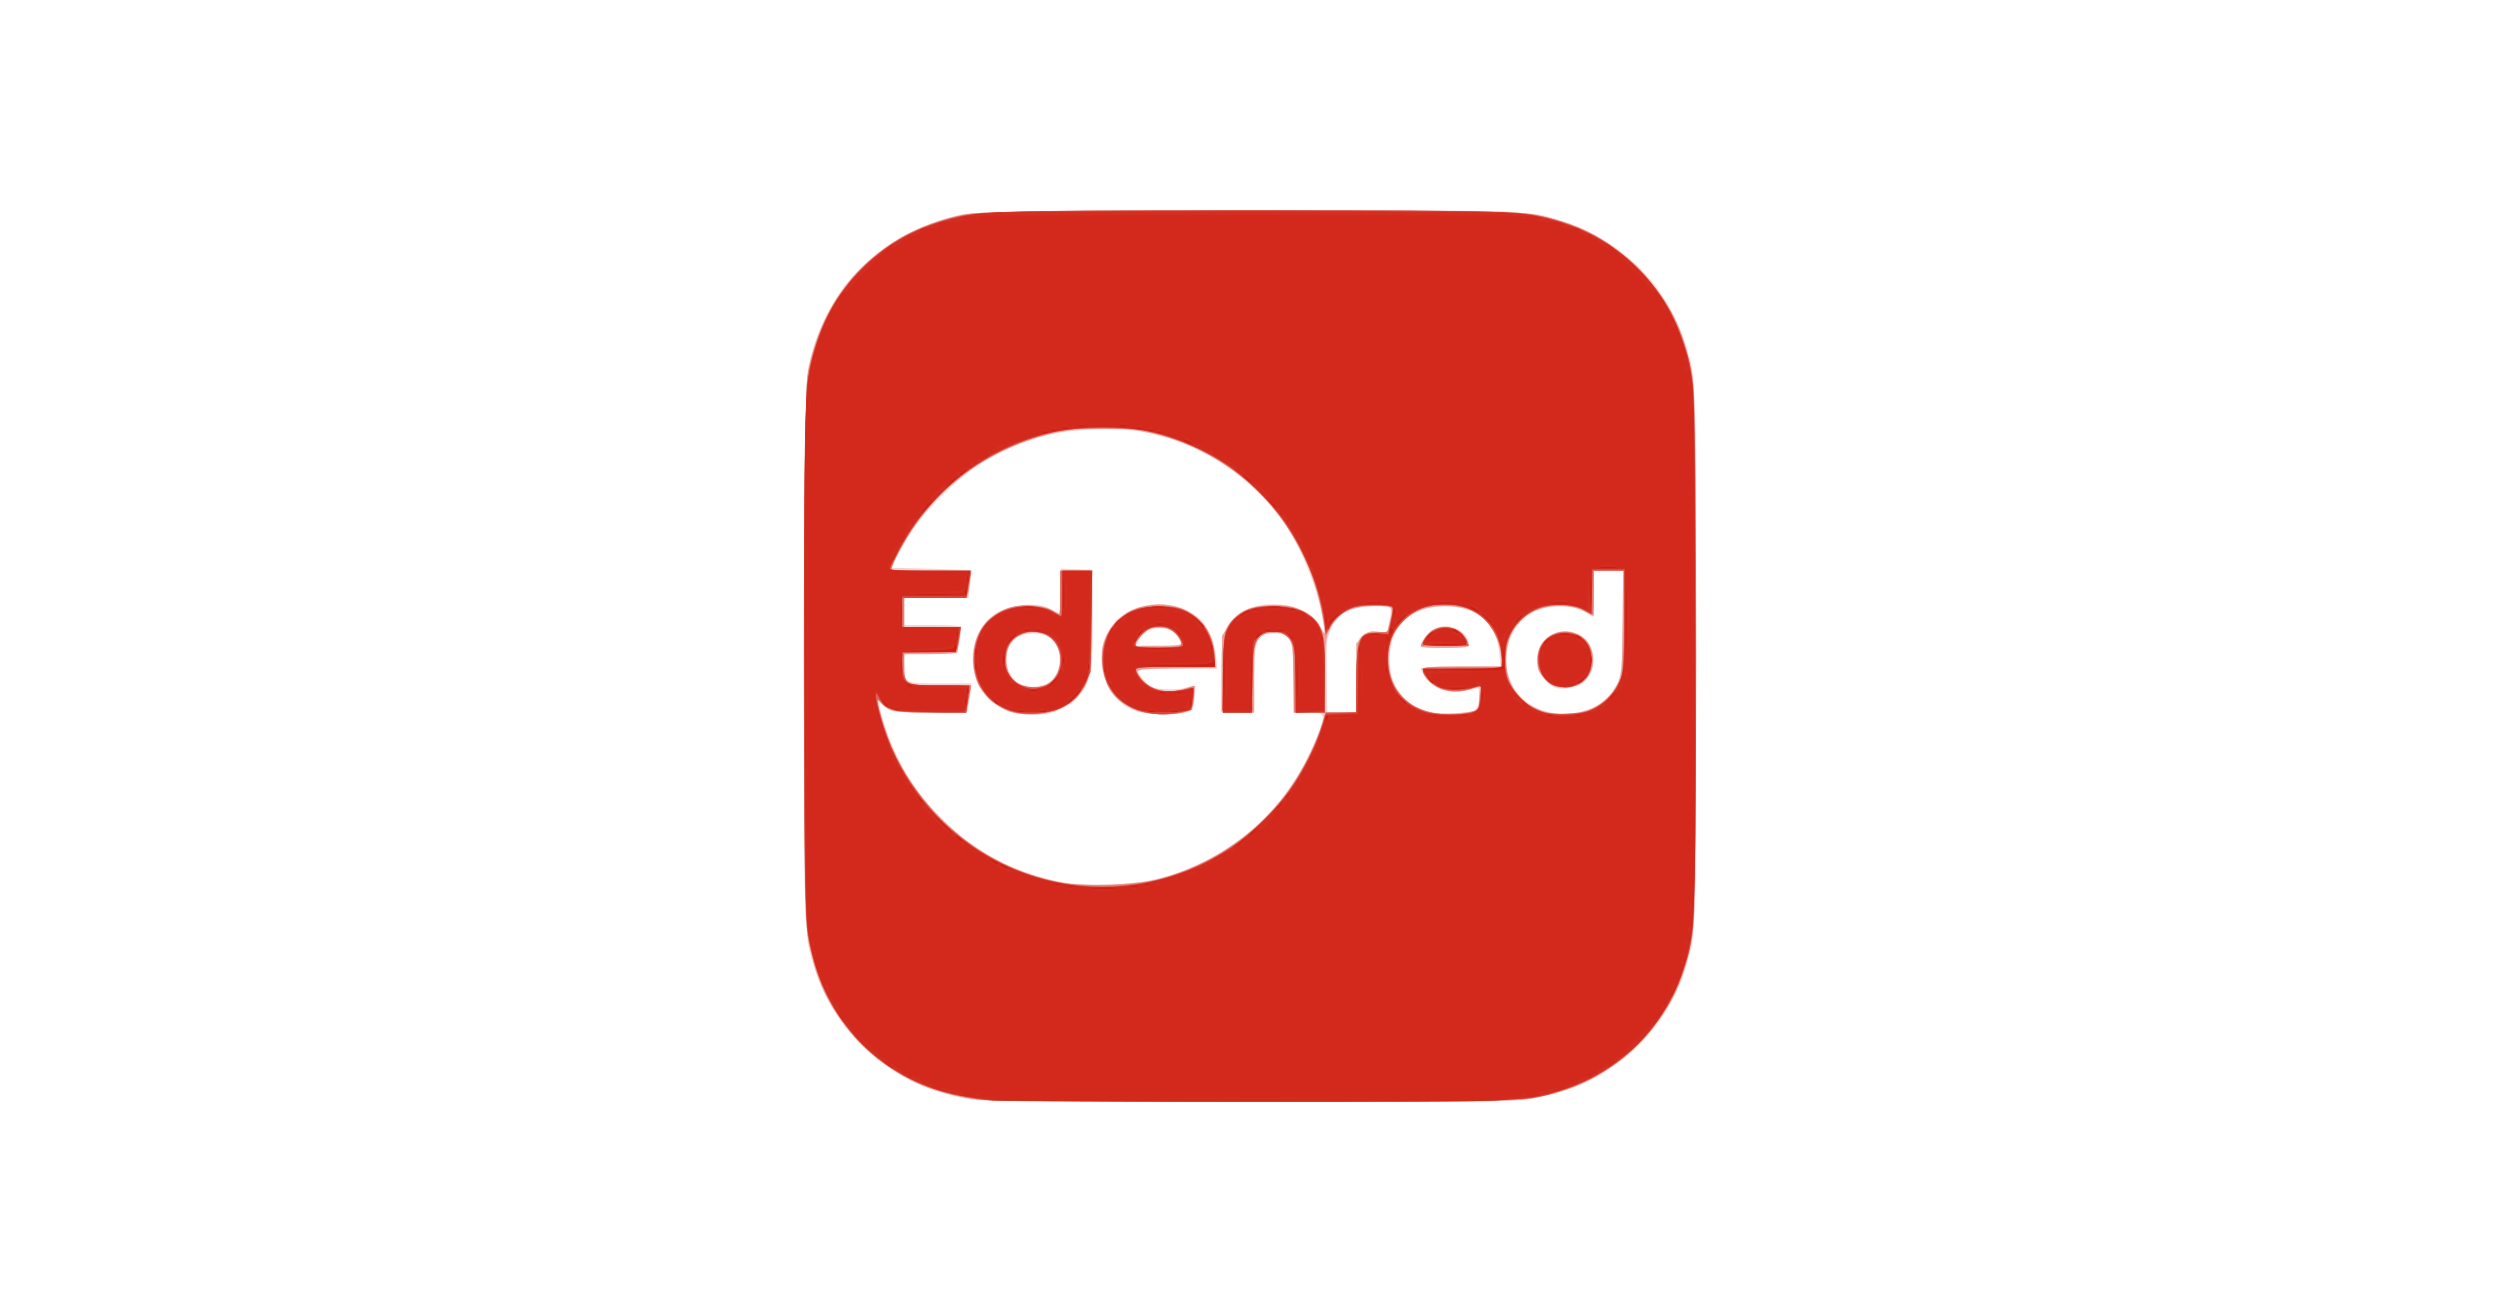 <?xml version="1.0" encoding="UTF-8" standalone="no"?>
<!-- Created with Inkscape (http://www.inkscape.org/) -->

<svg
   xmlns:dc="http://purl.org/dc/elements/1.1/"
   xmlns:cc="http://creativecommons.org/ns#"
   xmlns:rdf="http://www.w3.org/1999/02/22-rdf-syntax-ns#"
   xmlns:svg="http://www.w3.org/2000/svg"
   xmlns="http://www.w3.org/2000/svg"
   xmlns:sodipodi="http://sodipodi.sourceforge.net/DTD/sodipodi-0.dtd"
   xmlns:inkscape="http://www.inkscape.org/namespaces/inkscape"
   version="1.1"
   id="svg72"
   width="1200"
   height="630"
   viewBox="0 0 1200 630"
   sodipodi:docname="descarga.svg"
   inkscape:version="0.92.3 (2405546, 2018-03-11)">
  <defs
     id="defs76" />
  <sodipodi:namedview
     pagecolor="#ffffff"
     bordercolor="#666666"
     borderopacity="1"
     objecttolerance="10"
     gridtolerance="10"
     guidetolerance="10"
     inkscape:pageopacity="0"
     inkscape:pageshadow="2"
     inkscape:window-width="1366"
     inkscape:window-height="705"
     id="namedview74"
     showgrid="false"
     inkscape:pagecheckerboard="true"
     inkscape:zoom="0.47333333"
     inkscape:cx="923.29491"
     inkscape:cy="348.6731"
     inkscape:window-x="-8"
     inkscape:window-y="-8"
     inkscape:window-maximized="1"
     inkscape:current-layer="svg72" />
  <g
     id="g82">
    <path
       style="fill:none;stroke:none"
       d="M 0,315 V 0 h 600 600 V 315 630 H 600 0 Z m 543.566,108.928 c 40.62,-5.65 74.601,-32.861 88.461,-70.838 C 633.662,348.609 635,344.505 635,343.971 635,343.436 631.885,343 628.066,343 h -6.934 l -0.316,-16.922 c -0.305,-16.323 -0.402,-17.013 -2.74,-19.5 C 616.276,304.664 614.648,304 611.76,304 603.167,304 602,306.828 602,327.649 V 343 h -8 -8 l 0.006,-17.25 c 0.006,-18.779 0.73,-23.094 4.659,-27.763 4.86,-5.776 9.622,-7.487 20.836,-7.487 11.236,0 15.975,1.71 20.874,7.533 3.404,4.045 3.44,2.432 0.228,-10.228 -9.193,-36.239 -33.884,-63.777 -68.253,-76.121 -20.817,-7.477 -48.586,-7.619 -69.85,-0.357 -27.154,9.273 -50.097,29.005 -62.571,53.814 L 427.978,273 h 19.591 19.591 l -0.526,2.75 c -0.289,1.512 -0.815,4.662 -1.167,7 l -0.641,4.25 h -15.412 -15.412 v 6.5 6.5 h 14 c 7.7,0 14,0.301 14,0.668 0,0.367 -0.496,3.517 -1.103,7 L 459.795,314 H 446.897 434 v 4.435 c 0,2.439 0.439,5.589 0.975,7 L 435.95,328 h 14.858 c 8.172,0 15.084,0.225 15.359,0.501 0.276,0.276 10e-4,3.538 -0.609,7.25 L 464.448,342.5 h -17.474 c -16.344,0 -17.721,-0.146 -21.294,-2.257 l -3.82,-2.257 0.64,2.257 c 4.575,16.131 8.531,25.076 16.157,36.538 22.612,33.984 64.429,52.777 104.908,47.147 z m -54.843,-80.93 c -5.247,-0.923 -11.999,-4.497 -15.424,-8.165 -8.466,-9.068 -8.741,-26.283 -0.573,-35.825 5.012,-5.855 10.299,-8.257 19.274,-8.755 6.486,-0.36 8.142,-0.085 12.25,2.03 l 4.75,2.445 V 283.864 273 h 8.09 8.09 l -0.34,24.824 -0.34,24.824 -3.01,5.883 c -5.864,11.46 -18.397,16.994 -32.767,14.467 z m 10.212,-13.635 c 4.087,-0.817 8.611,-5.346 9.43,-9.438 0.87,-4.351 -0.826,-10.07 -3.821,-12.883 -3.238,-3.042 -10.976,-3.903 -15.243,-1.697 -8.548,4.42 -7.89,19.318 1.025,23.196 3.701,1.61 4.357,1.673 8.61,0.822 z M 550,342.647 c -7.214,-1.645 -10.987,-3.729 -14.977,-8.273 -11.485,-13.08 -7.798,-33.788 7.408,-41.612 5.517,-2.839 17.721,-3.579 23.958,-1.454 10.072,3.432 16.273,11.885 17.338,23.636 L 584.278,321 H 565.139 C 554.612,321 546,321.389 546,321.865 c 0,1.87 4.508,6.449 7.636,7.756 3.983,1.664 11.881,1.792 16.266,0.263 1.76,-0.614 3.475,-0.84 3.812,-0.504 0.336,0.336 0.201,3.172 -0.301,6.302 -0.8,4.987 -1.243,5.778 -3.585,6.397 -5.745,1.518 -14.552,1.771 -19.827,0.568 z m 16.312,-34.561 c -1.746,-6.676 -11.906,-8.765 -17.334,-3.565 -5.065,4.852 -4.214,5.48 7.428,5.48 9.759,0 10.375,-0.119 9.906,-1.914 z M 650.044,328.5 c 0.073,-21.908 1.852,-25.987 11.048,-25.332 l 4.667,0.332 1.002,-5.5 c 0.725,-3.978 0.689,-5.722 -0.129,-6.301 -0.622,-0.44 -4.507,-0.627 -8.632,-0.416 -9.178,0.471 -14.831,3.099 -18.149,8.435 -2.214,3.562 -2.37,4.884 -2.689,22.781 l -0.338,19 H 643.412 650 l 0.043,-13 z m 58.331,12.459 c 0.272,-0.272 0.805,-2.834 1.185,-5.693 l 0.69,-5.198 -3.368,0.966 c -4.978,1.428 -13.58,1.173 -16.811,-0.498 -1.557,-0.805 -4.01,-2.865 -5.45,-4.577 C 679.691,320.102 679.973,320 701.139,320 h 19.139 l -0.528,-5.822 c -1.385,-15.269 -12.797,-24.25 -29.145,-22.938 -9.456,0.759 -17.465,5.723 -21.348,13.232 -2.381,4.605 -2.817,15.325 -0.862,21.211 2.285,6.878 8.732,12.888 16.547,15.424 2.642,0.857 22.554,0.733 23.433,-0.147 z M 682,309.95 C 682,305.595 688.72,300 693.951,300 698.793,300 705,305.181 705,309.223 705,310.823 703.853,311 693.5,311 686.137,311 682,310.622 682,309.95 Z m 83.532,29.008 c 5.995,-3.067 10.814,-9.68 12.382,-16.991 C 778.511,319.181 779,307.249 779,295.451 V 274 h -7 -7 v 11.083 c 0,6.096 -0.338,10.91 -0.75,10.699 -8.695,-4.456 -10.792,-5.012 -17.17,-4.554 -10.141,0.728 -17.161,5.183 -21.701,13.772 -2.747,5.196 -2.583,18.118 0.298,23.5 2.782,5.198 6.739,8.879 12.324,11.467 6.632,3.073 20.55,2.563 27.532,-1.009 z m -20.116,-9.38 c -7.11,-3.095 -9.959,-11.299 -6.579,-18.94 2.344,-5.3 6.148,-7.645 12.365,-7.623 5.477,0.019 8.654,1.645 11.52,5.898 4.615,6.849 2.048,16.926 -5.144,20.192 -4.811,2.185 -7.95,2.307 -12.161,0.474 z"
       id="path100"
       inkscape:connector-curvature="0" />
    <path
       style="fill:#f4d2cf"
       d="m 467,527.91 c -3.575,-0.46 -10.325,-2.022 -15,-3.472 C 418.989,514.205 396.294,489.621 388.36,455.5 386.596,447.914 386.5,440.645 386.5,315 c 0,-125.645 0.096,-132.914 1.86,-140.5 8.721,-37.506 34.549,-62.8 73.14,-71.627 8.886,-2.033 268.114,-2.033 277,0 38.591,8.828 64.419,34.122 73.14,71.627 1.764,7.586 1.86,14.855 1.86,140.5 0,124.597 -0.108,132.962 -1.819,140.254 -8.062,34.364 -30.442,58.775 -63.353,69.101 -4.495,1.41 -11.908,3.032 -16.474,3.605 C 721.803,529.219 476.819,529.174 467,527.91 Z M 556.277,421.624 c 35.126,-9.063 63.282,-34.648 76.357,-69.384 C 636.382,342.282 636.255,342 628,342 h -7 V 327.149 C 621,307.116 619.741,304 611.648,304 603.041,304 602,306.423 602,326.45 V 342 h -8 -8 v -16.057 c 0,-18.986 0.978,-23.787 5.897,-28.947 10.436,-10.946 35.562,-8.654 42.042,3.834 l 1.904,3.67 -0.551,-4.5 c -1.989,-16.23 -11.256,-39.007 -21.188,-52.072 -16.535,-21.752 -41.167,-36.728 -67.357,-40.953 -11.253,-1.815 -34.076,-0.83 -44.578,1.924 -19.864,5.21 -35.391,14.186 -50.222,29.035 -9.787,9.799 -14.638,16.354 -20.69,27.96 l -3.444,6.605 19.344,0.5 c 10.639,0.275 19.302,0.725 19.251,1 -0.051,0.275 -0.411,3.312 -0.8,6.75 l -0.707,6.25 H 449.45 434 v 6.5 6.5 h 13.441 c 7.393,0 13.652,0.341 13.909,0.758 0.258,0.417 -0.071,3.454 -0.731,6.75 L 459.421,313.5 446.71,313.78 434,314.06 v 5.036 C 434,328.065 433.874,328 451.164,328 h 15.094 l -0.703,6.215 c -0.387,3.418 -0.921,6.568 -1.188,7 -0.267,0.432 -8.458,0.785 -18.203,0.785 -15.003,0 -18.097,-0.259 -20.191,-1.692 -1.36,-0.931 -2.803,-2.168 -3.207,-2.75 -1.674,-2.411 -0.581,3.196 2.299,11.795 13.111,39.14 45.363,67.06 85.73,74.216 11.94,2.116 33.282,1.204 45.483,-1.944 z m -71.961,-79.95 c -1.751,-0.646 -5.17,-2.578 -7.596,-4.295 -12.616,-8.924 -13.209,-31.201 -1.099,-41.234 7.684,-6.365 21.99,-7.932 29.887,-3.273 L 509,294.933 v -11.008 -11.008 l 7.75,0.292 7.75,0.292 -0.01,23.5 c -0.011,25.469 -0.417,28.041 -5.626,35.668 -1.973,2.888 -4.741,5.114 -9.015,7.25 -5.43,2.713 -7.137,3.073 -14.259,3.006 -4.45,-0.042 -9.523,-0.604 -11.274,-1.25 z m 19.306,-14.162 c 7.257,-4.755 6.511,-18.853 -1.183,-22.358 -3.538,-1.612 -9.989,-1.438 -13.472,0.363 -8.445,4.367 -7.617,19.031 1.302,23.053 3.845,1.734 9.813,1.261 13.352,-1.057 z m 41.764,13.871 c -18.109,-6.422 -22.747,-32.357 -8.039,-44.947 5.39,-4.614 13.057,-6.819 21.579,-6.207 14.363,1.031 23.174,9.858 24.733,24.778 L 584.285,321 H 565.142 C 552.863,321 546,321.364 546,322.015 c 0,0.558 1.518,2.671 3.372,4.694 3.105,3.389 3.889,3.713 9.901,4.096 3.629,0.231 8.157,-0.122 10.195,-0.794 2.016,-0.665 3.872,-1.004 4.124,-0.752 0.252,0.252 0.16,2.993 -0.204,6.09 -0.638,5.428 -0.793,5.668 -4.275,6.636 -5.215,1.449 -18.927,1.101 -23.728,-0.602 z M 567,309.45 c 0,-0.302 -0.678,-1.86 -1.506,-3.462 -3.384,-6.544 -14.793,-6.066 -18.795,0.787 L 544.816,310 h 11.092 C 562.009,310 567,309.753 567,309.45 Z m 139.656,31.904 c 2.338,-0.568 3.309,-2.963 3.331,-8.211 0.011,-2.822 -0.265,-3.236 -1.736,-2.596 -0.963,0.418 -4.675,0.94 -8.25,1.16 -4.904,0.301 -7.355,-0.043 -9.98,-1.404 C 686.854,328.663 682,322.943 682,320.852 682,320.383 690.612,320 701.139,320 h 19.139 l -0.543,-5.986 C 718.388,299.155 709.372,291.147 693.876,291.044 677.05,290.932 667,300.451 667,316.5 c 0,17.207 12.491,27.469 31.5,25.879 3.3,-0.276 6.97,-0.737 8.156,-1.025 z M 682,309.577 c 0,-2.45 4.911,-7.392 8.533,-8.588 C 696.678,298.961 705,303.647 705,309.135 705,310.847 704.056,311 693.5,311 684.22,311 682,310.725 682,309.577 Z m 82.293,30.189 c 2.67,-1.141 6.335,-3.85 8.273,-6.114 C 778.24,327.023 779,322.673 779,296.818 V 274 h -7 -7 v 11 c 0,6.05 -0.243,11 -0.54,11 -0.297,0 -1.836,-0.957 -3.418,-2.128 -4.054,-2.997 -14.988,-3.715 -21.852,-1.435 -17.487,5.808 -21.961,30.898 -7.737,43.387 8.229,7.226 21.449,8.812 32.841,3.942 z m -17.007,-9.437 c -3.393,-0.702 -7.972,-5.531 -9.092,-9.587 -1.381,-5.003 0.035,-10.432 3.668,-14.066 4.035,-4.035 11.968,-4.835 16.948,-1.71 8.031,5.04 8.024,18.228 -0.012,23.405 -2.611,1.682 -8.226,2.637 -11.511,1.957 z m -96.101,-5.919 c 0.309,-17.311 0.354,-17.622 2.777,-19.582 1.861,-1.505 3.611,-1.911 7.163,-1.66 l 4.701,0.332 1.076,-5.363 c 0.592,-2.95 0.829,-5.762 0.528,-6.25 C 667.129,291.399 663.826,291 660.09,291 c -11.762,0 -18.113,3.375 -21.464,11.407 -1.937,4.641 -2.099,6.626 -1.83,22.343 l 0.296,17.25 h 6.89 6.89 z"
       id="path98"
       inkscape:connector-curvature="0" />
    <path
       style="fill:#eaa19c"
       d="M 463.813,526.956 C 442.544,523.21 429.347,516.336 413.976,501 c -15.576,-15.541 -22.248,-28.573 -26.03,-50.843 -1.937,-11.404 -1.988,-15.636 -1.687,-139.209 0.305,-125.155 0.348,-127.61 2.4,-136.465 4.326,-18.668 12.547,-33.56 25.602,-46.379 12.806,-12.574 26.923,-20.204 45.221,-24.444 8.856,-2.052 11.31,-2.095 136.465,-2.4 123.573,-0.301 127.805,-0.25 139.209,1.687 22.241,3.777 35.261,10.444 50.857,26.04 15.547,15.547 22.234,28.566 26.007,50.634 C 813.92,190.732 814,196.195 814,315 c 0,118.805 -0.08,124.268 -1.979,135.379 -3.778,22.097 -10.47,35.129 -25.997,50.621 -15.609,15.574 -28.61,22.254 -50.644,26.021 -11.133,1.903 -16.374,1.976 -136.229,1.899 -117.397,-0.076 -125.272,-0.19 -135.338,-1.963 z M 556,421.974 c 26.386,-6.904 49.902,-23.491 64.582,-45.554 5.714,-8.587 12.232,-22.301 14.366,-30.225 L 636.077,342 H 643.539 651 v -16.577 -16.577 l 3.048,-3.048 c 2.696,-2.696 3.552,-2.991 7.415,-2.556 l 4.367,0.492 1.085,-4.31 c 1.927,-7.653 1.645,-8.412 -3.165,-8.522 -15.407,-0.351 -21.828,2.61 -25.871,11.93 C 636.278,306.525 636,309.742 636,324.583 V 342 h -7.434 -7.434 l -0.316,-16.975 c -0.296,-15.923 -0.452,-17.111 -2.51,-19.167 -3.379,-3.375 -10.848,-3.092 -13.964,0.531 C 602.091,309.006 602,309.751 602,325.598 v 16.486 l -7.75,-0.292 -7.75,-0.292 0.021,-18.113 0.021,-18.113 2.979,-4.816 c 4.407,-7.125 10.382,-9.877 21.547,-9.923 7.591,-0.032 9.235,0.306 14.423,2.964 4.575,2.344 6.364,3.964 8.182,7.407 2.739,5.187 2.86,4.121 0.776,-6.861 C 620.863,222.423 545.856,184.85 480.5,216.93 464.101,224.979 450.096,236.857 439.786,251.462 434.891,258.395 428,270.974 428,272.975 428,273.639 434.728,274 447.115,274 h 19.115 l -0.715,5.75 c -0.393,3.163 -0.922,6.088 -1.174,6.5 -0.252,0.412 -7.183,0.75 -15.4,0.75 H 434 v 7 7 h 13.615 13.615 l -0.715,5.75 c -0.393,3.163 -0.922,6.088 -1.174,6.5 -0.252,0.412 -6.058,0.75 -12.9,0.75 H 434 v 5.943 c 0,8.605 0.915,9.057 18.334,9.057 h 13.889 l -0.645,3.75 c -0.355,2.062 -0.891,4.987 -1.191,6.5 L 463.841,342 H 446.855 c -17.392,0 -19.258,-0.34 -23.605,-4.299 -2.778,-2.53 -2.787,-2.778 0.289,7.838 5.35,18.461 13.968,32.977 27.937,47.057 16.333,16.462 35.517,26.737 57.858,30.987 10.965,2.086 35.82,1.229 46.666,-1.609 z M 483.581,340.986 c -9.86,-3.85 -16.553,-13.589 -16.571,-24.11 -0.028,-15.849 10.595,-26.413 26.49,-26.346 5.278,0.022 8.046,0.581 11.25,2.27 l 4.25,2.241 V 284.52 274 h 7.5 7.5 v 23.489 c 0,26.738 -0.796,30.645 -7.681,37.696 -7.281,7.457 -21.874,10.042 -32.738,5.8 z m 18.389,-12.265 c 6.684,-3.382 9.078,-13.373 4.75,-19.823 -4.402,-6.56 -15.165,-7.311 -20.679,-1.442 -3.204,3.411 -3.998,11.612 -1.562,16.136 3.023,5.613 11.576,8.121 17.49,5.129 z m 43.866,12.362 c -11.248,-4.399 -15.926,-10.921 -16.636,-23.195 -0.407,-7.037 -0.172,-8.423 2.282,-13.44 7.473,-15.274 30.42,-19.253 43.715,-7.58 4.436,3.894 7.62,11.136 8.007,18.209 L 583.5,320.5 l -18.75,0.272 c -16.177,0.235 -18.75,0.485 -18.75,1.827 0,2.502 5.33,7.122 9.579,8.301 5.178,1.438 7.166,1.382 12.966,-0.363 2.674,-0.805 4.924,-1.367 4.999,-1.25 0.075,0.117 -0.129,2.688 -0.453,5.713 -0.558,5.201 -0.78,5.565 -4.09,6.694 -5.399,1.841 -17.725,1.516 -23.164,-0.611 z M 567,308.556 c 0,-3.192 -4.456,-6.742 -9.033,-7.196 -5.431,-0.539 -8.707,1.031 -11.254,5.392 L 544.816,310 h 11.092 C 564.911,310 567,309.728 567,308.556 Z m 141.008,32.44 C 709.472,340.212 710,338.901 710,336.047 c 0,-2.136 0.272,-4.591 0.604,-5.457 0.546,-1.423 0.198,-1.431 -3.626,-0.082 -2.326,0.821 -6.086,1.482 -8.354,1.47 C 691.03,331.938 683,326.695 683,321.777 683,320.136 684.463,320 702.094,320 h 19.094 l -0.7,-5.25 c -2.111,-15.842 -11.166,-23.861 -26.943,-23.861 -16.853,0 -26.939,9.616 -26.863,25.611 0.064,13.486 6.879,22.145 20.053,25.477 4.541,1.149 18.497,0.505 21.274,-0.982 z M 682,310.45 c 0,-1.578 3.273,-6.528 5.217,-7.89 2.782,-1.949 9.003,-2.016 12.638,-0.136 2.501,1.293 5.145,5.211 5.145,7.622 0,0.549 -4.879,0.953 -11.5,0.953 -6.325,0 -11.5,-0.247 -11.5,-0.55 z m 81.564,30.09 c 4.893,-2.041 9.94,-6.798 12.774,-12.041 2.026,-3.748 2.182,-5.593 2.475,-29.25 L 779.125,274 H 772.062 765 v 10.847 10.847 l -4.92,-2.435 c -8.964,-4.436 -22.752,-2.577 -29.95,4.039 -7.277,6.689 -9.431,21.691 -4.527,31.533 4.744,9.521 14.606,14.566 26.96,13.793 3.885,-0.243 8.835,-1.181 11,-2.084 z m -21.682,-14.423 c -3.454,-3.454 -3.881,-4.42 -3.868,-8.75 0.018,-6.035 1.538,-9.15 5.898,-12.088 3.969,-2.675 8.922,-2.927 13.628,-0.694 4.072,1.933 6.213,5.021 7.033,10.145 1.372,8.578 -4.728,15.258 -13.941,15.265 -4.323,0.003 -5.302,-0.43 -8.75,-3.879 z"
       id="path96"
       inkscape:connector-curvature="0" />
    <path
       style="fill:#e4827a"
       d="M 471.5,527.986 C 447.629,525.321 427.555,515.739 412.383,499.766 399.956,486.684 392.593,472.35 388.36,453 386.6,444.957 386.5,437.515 386.5,314.5 c 0,-129.828 0.003,-130.012 2.164,-139.059 6.445,-26.979 18.863,-45.009 41.127,-59.71 6.993,-4.617 18.607,-9.19 30.649,-12.066 C 469.489,101.503 469.66,101.5 600,101.5 c 130.34,0 130.511,0.003 139.559,2.164 20.636,4.929 32.729,11.502 46.502,25.275 13.772,13.772 20.345,25.866 25.275,46.502 2.161,9.047 2.164,9.232 2.164,139.059 0,123.015 -0.1,130.457 -1.86,138.5 -4.233,19.35 -11.597,33.684 -24.023,46.766 -12.476,13.134 -27.704,21.628 -47.511,26.501 -8.514,2.095 -9.973,2.119 -135.107,2.309 -69.575,0.105 -129.65,-0.16 -133.5,-0.59 z m 80.131,-104.897 c 24.567,-5.07 48.351,-19.69 63.785,-39.209 7.287,-9.216 15.364,-24.191 18.677,-34.63 l 2.301,-7.25 h 7.237 7.237 l 0.316,-16.975 c 0.3,-16.122 0.43,-17.089 2.595,-19.25 1.79,-1.787 3.35,-2.259 7.275,-2.202 4.578,0.067 5.044,-0.142 5.568,-2.5 0.315,-1.415 0.949,-4.061 1.41,-5.88 0.677,-2.673 0.515,-3.437 -0.847,-3.99 -2.673,-1.085 -14.338,-0.678 -18.257,0.636 -3.894,1.306 -8.788,5.935 -11.271,10.661 l -1.577,3 -0.062,-3 c -0.034,-1.65 -0.914,-6.854 -1.956,-11.564 -8.968,-40.548 -39.079,-72.214 -78.563,-82.623 -8.868,-2.338 -11.869,-2.636 -26.5,-2.636 -14.58,0 -17.625,0.301 -26.17,2.583 -25.089,6.703 -46.266,20.572 -60.739,39.778 -6.584,8.738 -12.581,18.949 -13.631,23.212 l -0.678,2.75 h 19.17 19.17 l -0.645,4.75 c -1.215,8.945 0.179,8.25 -16.545,8.25 H 434 v 7 7 h 13.594 13.594 l -0.708,5.25 c -0.39,2.888 -0.908,5.588 -1.153,6 -0.245,0.412 -6.043,0.75 -12.886,0.75 H 434 v 6.171 c 0,9.604 0.406,9.829 17.734,9.829 h 14.424 l -0.545,2.75 c -0.3,1.512 -0.836,4.438 -1.191,6.5 l -0.645,3.75 h -16.421 c -17.713,0 -21.683,-0.824 -24.788,-5.144 -1.676,-2.332 -1.686,-2.316 -0.989,1.644 5.247,29.828 29.477,60.922 59.114,75.859 6.671,3.362 19.018,7.502 27.307,9.156 10.177,2.031 32.797,1.81 43.631,-0.426 z m -66.661,-81.56 c -5.685,-1.834 -12.367,-7.483 -15.243,-12.887 -3.07,-5.767 -3.075,-18.334 -0.011,-24.143 7.333,-13.901 22.823,-17.808 38.535,-9.719 0.412,0.212 0.75,-4.376 0.75,-10.197 L 509,274 h 7.5 7.5 v 22.819 c 0,25.868 -0.759,30.203 -6.45,36.852 -1.922,2.246 -5.633,5.088 -8.245,6.316 -6.098,2.866 -17.911,3.615 -24.335,1.542 z m 17.991,-13.165 c 8.833,-5.218 7.792,-20.063 -1.684,-24.023 -6.102,-2.55 -13.243,-0.374 -16.852,5.134 -3.597,5.489 -1.202,15.953 4.338,18.959 3.658,1.985 10.778,1.95 14.198,-0.07 z m 44.753,13.213 c -8.04,-2.162 -15.49,-9.512 -17.697,-17.46 -2.587,-9.313 -0.581,-18.16 5.701,-25.147 5.516,-6.135 11.264,-8.442 20.821,-8.358 C 572.306,290.75 583,300.859 583,315.626 V 320 h -19 c -10.45,0 -18.998,0.338 -18.996,0.75 0.002,0.412 0.911,2.239 2.021,4.058 3.761,6.168 13.8,8.773 22.226,5.766 l 3.75,-1.338 -0.015,4.632 c -0.008,2.548 -0.393,5.227 -0.854,5.954 -1.951,3.077 -15.801,4.073 -24.418,1.756 z M 567,308.923 c 0,-1.142 -1.315,-3.392 -2.923,-5 -2.397,-2.397 -3.764,-2.923 -7.6,-2.923 -3.986,0 -5.18,0.503 -8.077,3.4 -5.866,5.866 -5.021,6.6 7.6,6.6 10.469,0 11,-0.1 11,-2.077 z m 20,15.045 c 0,-19.683 0.566,-22.414 5.627,-27.165 4.706,-4.417 9.974,-6.128 18.873,-6.128 12.052,0 18.775,3.516 22.61,11.824 1.572,3.406 1.849,6.635 1.868,21.75 L 636,342 h -7.5 -7.5 v -16.444 c 0,-15.615 -0.114,-16.576 -2.252,-19.062 -3.182,-3.699 -9.305,-4.428 -12.964,-1.544 -3.835,3.023 -4.772,7.594 -4.779,23.3 L 601,342 h -7 -7 z m 118.426,17.946 4.312,-1.086 0.581,-5.631 c 0.32,-3.097 0.474,-5.738 0.343,-5.869 -0.131,-0.131 -2.021,0.397 -4.2,1.173 -4.778,1.702 -8.716,1.834 -13.67,0.458 C 688.478,329.761 683,324.706 683,321.923 683,320.093 683.92,320 702,320 h 19 v -2.684 c 0,-10.31 -7.183,-21.688 -15.768,-24.977 -5.978,-2.29 -18.152,-2.27 -23.444,0.038 -12.485,5.444 -18.282,18.48 -14.319,32.198 2.156,7.464 8.625,14.173 16.051,16.644 5.801,1.93 15.748,2.246 21.907,0.695 z m -21.935,-34.897 c 3.169,-6.129 12.067,-7.942 17.312,-3.529 1.626,1.368 3.194,3.393 3.483,4.5 0.504,1.929 0.056,2.012 -10.906,2.012 h -11.432 z m 81.901,32.579 c 5.855,-2.865 10.032,-7.708 12.589,-14.596 0.871,-2.347 1.455,-11.322 1.773,-27.25 L 780.229,274 H 772.615 765 v 10.5 c 0,5.775 -0.211,10.5 -0.469,10.5 -0.258,0 -2.396,-1.012 -4.75,-2.25 -5.848,-3.074 -16.278,-2.976 -23.019,0.216 -9.287,4.397 -14.042,12.354 -14.064,23.534 -0.021,10.498 4.464,18.467 12.803,22.748 6.379,3.275 8.538,3.716 16.639,3.396 5.882,-0.232 8.93,-0.933 13.254,-3.048 z m -20.363,-10.876 c -3.853,-1.95 -7.031,-7.43 -7.026,-12.119 0.012,-13.479 17.206,-18.368 24.649,-7.009 3.652,5.574 1.122,15.921 -4.62,18.89 -3.545,1.833 -9.63,1.944 -13.003,0.238 z"
       id="path94"
       inkscape:connector-curvature="0" />
    <path
       style="fill:#de635a"
       d="m 468.787,527.435 c -45.23,-6.188 -75.321,-36.588 -81.291,-82.127 -2.224,-16.966 -2.224,-243.651 0,-260.617 5.065,-38.641 27.208,-66.207 62.77,-78.145 C 466.292,101.167 470.803,101 600,101 c 129.197,0 133.708,0.167 149.734,5.547 35.562,11.938 57.705,39.504 62.77,78.145 2.252,17.182 2.221,243.358 -0.035,260.568 -5.101,38.895 -27.41,66.601 -62.976,78.211 -16.536,5.398 -20.483,5.539 -150.951,5.411 -93.757,-0.092 -122.168,-0.409 -129.755,-1.447 z M 551,423.356 c 21.772,-4.418 40.057,-14.282 56.12,-30.274 12.962,-12.905 24.236,-31.697 28.012,-46.694 L 636.237,342 H 643.619 651 v -15.032 c 0,-15.769 1.126,-21.312 4.601,-22.645 0.93,-0.357 3.729,-0.688 6.219,-0.736 l 4.527,-0.087 1.284,-5.5 c 0.706,-3.025 1.303,-5.805 1.326,-6.178 0.023,-0.373 -2.489,-0.994 -5.584,-1.381 -11.003,-1.375 -21.403,2.905 -24.906,10.248 l -1.818,3.811 -1.21,-7 c -2.124,-12.294 -4.455,-19.741 -9.501,-30.362 -14.625,-30.783 -38.696,-50.699 -71.64,-59.275 -7.37,-1.918 -11.399,-2.294 -24.799,-2.313 -9.91,-0.014 -18.284,0.493 -22,1.331 -33.708,7.602 -60.879,28.21 -76.315,57.88 C 428.883,269.186 427,273.074 427,273.403 427,273.731 435.811,274 446.579,274 h 19.579 l -0.512,2.75 c -0.282,1.512 -0.788,4.438 -1.125,6.5 L 463.909,287 H 448.455 433 v 7 7 h 14.088 14.088 l -0.661,4.25 c -1.28,8.229 -0.259,7.661 -14.323,7.971 L 433.5,313.5 l -0.332,2.908 c -0.474,4.154 0.657,9.274 2.442,11.06 1.235,1.235 4.341,1.532 16.028,1.532 13.333,0 14.455,0.14 13.986,1.75 -0.281,0.963 -0.812,3.888 -1.181,6.5 l -0.671,4.75 h -15.261 c -18.349,0 -20.773,-0.416 -24.572,-4.214 -3.646,-3.646 -3.697,-2.622 -0.43,8.651 14.01,48.346 60.415,81.495 110.49,78.927 5.225,-0.268 12.875,-1.172 17,-2.009 z m -65.628,-82.128 c -6.908,-2.475 -9.866,-4.546 -13.336,-9.337 -7.319,-10.103 -5.79,-26.631 3.192,-34.518 5.534,-4.858 11.377,-6.662 20.149,-6.219 5.826,0.294 8.183,0.884 10.561,2.642 L 509,296.06 V 285.03 274 h 7.564 7.564 l -0.314,24.25 c -0.297,22.871 -0.446,24.542 -2.637,29.382 -1.277,2.823 -3.527,6.286 -5,7.696 -6.825,6.536 -21.295,9.306 -30.805,5.899 z m 17.661,-12.744 C 506.924,326.471 509,322.193 509,316.185 c 0,-10.321 -9.975,-16.137 -19.734,-11.507 -6.329,3.003 -8.842,12.64 -5.114,19.607 2.729,5.1 12.805,7.34 18.88,4.198 z m 46.685,13.425 c -8.138,-1.916 -14.369,-6.547 -18.042,-13.408 -3.06,-5.717 -3.043,-18.301 0.033,-24.095 5.071,-9.552 13.592,-13.809 26.543,-13.261 7.259,0.307 9.067,0.766 13.223,3.356 6.306,3.93 10.508,11.205 11.259,19.496 L 583.278,320 h -19.206 -19.206 l 0.68,2.25 c 1.03,3.408 5.373,7.568 9.232,8.841 3.352,1.106 11.423,0.791 15.973,-0.625 1.919,-0.597 2.25,-0.333 2.25,1.792 0,1.37 -0.276,3.872 -0.613,5.558 -0.545,2.723 -1.165,3.185 -5.549,4.125 -5.752,1.234 -11.791,1.222 -17.12,-0.033 z M 567.201,308.5 c -0.165,-1.1 -1.634,-3.237 -3.266,-4.75 -2.339,-2.169 -3.936,-2.75 -7.551,-2.75 -3.88,0 -5.106,0.522 -7.984,3.4 -5.973,5.973 -5.07,6.707 7.85,6.383 10.605,-0.267 11.233,-0.397 10.951,-2.283 z m 19.821,15.75 c 0.025,-19.856 0.898,-23.48 6.867,-28.503 4.097,-3.447 8.906,-4.735 17.712,-4.741 11.612,-0.009 19.016,3.737 22.486,11.378 1.598,3.518 1.872,6.696 1.891,21.866 L 636,342 h -7 -7 l -0.006,-13.75 c -0.003,-7.562 -0.469,-15.417 -1.034,-17.455 -1.806,-6.504 -8.133,-9.496 -14.217,-6.724 -4.641,2.115 -5.22,4.365 -5.579,21.679 L 600.827,342 h -6.914 -6.914 l 0.022,-17.75 z m 119.115,17.729 c 3.496,-0.971 3.664,-1.226 4.332,-6.579 0.383,-3.063 0.53,-5.734 0.327,-5.937 -0.203,-0.203 -2.788,0.34 -5.745,1.207 -7.558,2.216 -14.723,0.607 -19.001,-4.265 C 684.373,324.494 683,322.506 683,321.987 c 0,-0.548 7.863,-1.057 18.75,-1.215 L 720.5,320.5 l 0.315,-3.271 c 1.009,-10.476 -7.344,-22.533 -17.746,-25.618 -11.735,-3.48 -21.899,-1.16 -29.627,6.765 -6.012,6.164 -7.978,11.764 -7.189,20.471 1.355,14.947 12.396,24.05 29.248,24.115 3.85,0.015 8.637,-0.427 10.637,-0.983 z M 683,308.646 c 0,-2.087 4.528,-6.49 7.421,-7.216 5.792,-1.454 10.64,0.818 13.485,6.32 l 1.164,2.25 H 694.035 C 685.422,310 683,309.703 683,308.646 Z m 82.688,31.046 c 5.529,-2.838 9.169,-6.856 11.997,-13.246 1.465,-3.31 1.807,-7.853 2.122,-28.196 L 780.182,274 h -8.155 -8.155 l 0.314,10.502 c 0.173,5.776 0.228,10.501 0.121,10.5 -0.106,-0.001 -1.769,-0.932 -3.696,-2.069 -1.926,-1.137 -5.923,-2.316 -8.882,-2.622 -25.063,-2.587 -39.53,26.983 -21.851,44.663 6.323,6.323 11.339,8.065 22.121,7.682 6.854,-0.243 9.505,-0.817 13.688,-2.964 z M 743.898,327.717 c -6.681,-4.488 -7.649,-14.813 -1.924,-20.537 5.25,-5.25 14.642,-4.803 19.462,0.926 3.001,3.567 3.531,11.124 1.108,15.809 -3.034,5.867 -12.653,7.829 -18.646,3.803 z"
       id="path92"
       inkscape:connector-curvature="0" />
    <path
       style="fill:#d9463a"
       d="m 476.5,528.347 c -11.13,-1.423 -22.096,-3.668 -28.429,-5.823 C 421.282,513.413 399.792,491.139 391.606,464 386.035,445.528 386,444.607 386,315.156 386,184.2 386.042,183.163 392.062,164.555 401.077,136.693 423.145,114.993 451,106.603 469.487,101.034 470.392,101 600,101 c 129.608,0 130.513,0.034 149,5.603 26.971,8.124 48.739,28.929 58.193,55.619 C 813.714,180.631 813.5,175.436 813.5,315 c 0,138.67 0.191,133.797 -5.958,151.877 -8.761,25.757 -29.862,46.889 -55.544,55.624 -18.063,6.144 -12.713,5.924 -148.498,6.084 -68.2,0.08 -125.35,-0.027 -127,-0.238 z m 68.803,-103.836 c 40.768,-6.145 74.281,-33.797 88.177,-72.757 l 3.301,-9.254 7.11,-0.294 7.11,-0.294 0.024,-13.706 c 0.037,-21.497 1.353,-24.527 10.441,-24.057 l 4.965,0.256 1.289,-6.366 c 0.709,-3.501 1.025,-6.63 0.702,-6.953 -0.323,-0.323 -4.486,-0.581 -9.253,-0.574 -10.708,0.015 -15.832,2.314 -20.078,9.01 l -2.809,4.429 -0.599,-5.725 c -0.33,-3.149 -1.763,-9.775 -3.187,-14.725 -11.763,-40.913 -46.294,-71.536 -87.451,-77.554 -12.257,-1.792 -31.308,-0.737 -43.32,2.4 -30.228,7.893 -55.969,28.351 -70.227,55.813 -2.473,4.762 -4.496,8.925 -4.496,9.25 0,0.325 8.805,0.591 19.567,0.591 18.153,0 19.532,0.126 19.084,1.75 -0.266,0.963 -0.774,3.888 -1.129,6.5 l -0.645,4.75 h -15.439 -15.439 v 7 7 h 14.079 14.079 l -0.579,3 c -0.319,1.65 -0.84,4.35 -1.159,6 l -0.579,3 h -13.037 -13.037 l 0.407,6.395 c 0.612,9.613 0.598,9.605 17.448,9.605 16.186,0 14.988,-0.736 13.731,8.441 l -0.647,4.72 -17.103,-0.364 c -18.759,-0.399 -21.692,-1.135 -24.252,-6.084 -2.508,-4.851 -2.617,-2.338 -0.278,6.445 14.819,55.653 67.371,90.773 123.23,82.353 z m -57.157,-82.535 c -16.47,-3.428 -24.744,-20.155 -18.317,-37.031 3.016,-7.921 11.111,-13.027 21.753,-13.722 6.919,-0.452 8.866,0.051 17.667,4.561 0.412,0.211 0.75,-4.603 0.75,-10.699 L 510,274 h 7.091 7.091 l -0.341,24.25 -0.341,24.25 -2.828,5.758 c -4.328,8.813 -11.166,13.156 -22.215,14.109 -3.276,0.283 -7.916,0.106 -10.31,-0.392 z m 15.43,-13.617 c 7.287,-4.775 8.009,-15.548 1.461,-21.821 -4.269,-4.09 -12.076,-4.706 -17.038,-1.343 -6.614,4.482 -7.748,14.388 -2.377,20.77 4.195,4.985 12.341,6.072 17.954,2.394 z m 46.767,13.601 c -5.875,-1.162 -11.63,-4.322 -14.87,-8.165 -10.572,-12.538 -7.088,-32.806 6.872,-39.989 5.76,-2.963 17.653,-3.631 24.453,-1.372 C 575.901,295.456 583,306.083 583,316.682 V 320 h -19 c -21.065,0 -21.316,0.094 -16.297,6.059 4.624,5.495 12.75,7.392 21.237,4.958 1.885,-0.541 3.616,-0.794 3.846,-0.564 0.23,0.23 0.111,2.658 -0.265,5.394 l -0.684,4.976 -6.25,1.088 c -7.015,1.222 -9.27,1.229 -15.243,0.047 z M 568,309.95 c 0,-3.718 -3.854,-7.602 -9.261,-9.332 -4.804,-1.537 -13.739,3.964 -13.739,8.459 0,1.786 0.82,1.923 11.5,1.923 7.363,0 11.5,-0.378 11.5,-1.05 z M 587.006,325.25 c 0.003,-9.213 0.503,-18.55 1.111,-20.75 1.458,-5.277 7.335,-10.807 13.245,-12.461 6.495,-1.819 19.028,-0.941 24.138,1.689 9.099,4.684 10.399,8.54 10.456,31.022 L 636,342 h -7 -7 v -14.851 c 0,-8.168 -0.484,-16.238 -1.075,-17.934 C 619.559,305.296 616.065,303 611.469,303 602.635,303 601,306.742 601,326.968 V 342 h -7 -7 l 0.006,-16.75 z m 119.783,16.674 c 2.801,-0.976 3.15,-1.582 3.77,-6.546 0.376,-3.008 0.466,-5.687 0.201,-5.952 -0.265,-0.265 -1.782,0.019 -3.371,0.632 -4.237,1.634 -13.612,1.395 -17.157,-0.438 C 687.212,328.058 683,323.542 683,321.865 683,321.389 691.612,321 702.137,321 h 19.137 l -0.513,-6.386 C 719.557,299.606 708.925,290.011 693.5,290.011 c -15.478,0 -26.226,9.431 -27.263,23.922 -0.98,13.693 5.076,23.194 17.645,27.686 4.432,1.584 18.692,1.773 22.906,0.305 z M 683,309.077 c 0,-0.508 1.152,-2.292 2.56,-3.966 4.395,-5.223 13.237,-5.093 16.98,0.25 C 705.49,309.572 704.657,310 693.5,310 687.725,310 683,309.585 683,309.077 Z m 79.205,32.369 c 6.365,-2.169 12.08,-7.404 14.903,-13.652 C 779.421,322.674 779.5,321.696 779.5,298 v -24.5 h -7.5 -7.5 l -0.283,10.697 -0.283,10.697 -3.717,-2.197 c -5.242,-3.098 -17.925,-3.114 -23.73,-0.03 -5.101,2.71 -9.11,6.719 -11.82,11.82 -2.869,5.401 -3.029,18.326 -0.291,23.513 3.561,6.744 9.739,11.973 16.618,14.066 4.428,1.347 16.472,0.995 21.212,-0.62 z m -16.88,-12.905 c -8.508,-3.701 -9.387,-18.12 -1.392,-22.843 3.187,-1.882 9.555,-2.224 13.501,-0.723 5.454,2.074 8.352,11.937 5.286,17.995 -1.753,3.464 -7.436,7.037 -11.119,6.991 -1.706,-0.021 -4.531,-0.661 -6.277,-1.42 z"
       id="path90"
       inkscape:connector-curvature="0" />
    <path
       style="fill:#d42e21"
       d="m 476.45,527.996 c -19.847,-1.69 -34.503,-6.376 -48.236,-15.424 -9.963,-6.564 -15.808,-12.016 -22.375,-20.871 C 396.694,479.368 391.853,467.984 388.319,450.5 386.617,442.081 386.5,433.338 386.5,315 c 0,-118.338 0.117,-127.081 1.819,-135.5 4.55,-22.511 12.373,-37.637 26.635,-51.5 13.327,-12.954 29.034,-20.735 49.756,-24.65 C 473.907,101.612 482.096,101.5 600,101.5 c 117.904,0 126.093,0.112 135.29,1.85 20.722,3.915 36.429,11.697 49.756,24.65 14.263,13.863 22.085,28.989 26.635,51.5 1.701,8.418 1.819,17.145 1.819,135 0,114.677 -0.154,126.809 -1.709,135 -3.054,16.08 -7.175,26.785 -14.555,37.801 -7.014,10.471 -13.197,16.769 -23.162,23.594 -12.403,8.495 -22.072,12.458 -38.574,15.809 -7.085,1.439 -21.843,1.65 -129,1.844 -66.55,0.12 -125.072,-0.128 -130.05,-0.552 z m 70.073,-103.467 c 16.009,-2.597 31.375,-8.689 44.977,-17.834 8.443,-5.676 22.578,-19.722 28.572,-28.393 5.68,-8.217 13.16,-23.366 15.066,-30.513 l 1.256,-4.711 7.553,-0.289 7.553,-0.289 0.514,-17 c 0.283,-9.35 0.887,-17.77 1.342,-18.712 1.081,-2.232 3.708,-3.009 8.911,-2.633 l 4.22,0.305 1.357,-6.296 c 0.747,-3.463 1.07,-6.583 0.718,-6.935 -1.304,-1.304 -13.781,-1.428 -18.236,-0.181 -4.434,1.242 -10.372,6.008 -13.018,10.452 -1.073,1.801 -1.197,1.639 -1.25,-1.641 -0.185,-11.481 -9.398,-35.291 -19.067,-49.277 -5.971,-8.637 -19.92,-22.407 -28.295,-27.932 -8.415,-5.551 -22.985,-12.181 -32.198,-14.652 -12.512,-3.356 -35.777,-3.86 -49.294,-1.069 -22.732,4.694 -40.931,14.782 -57.247,31.734 -4.148,4.31 -9.144,10.086 -11.103,12.836 -4.055,5.693 -10.318,16.899 -11.318,20.25 l -0.672,2.25 h 19.409 19.409 l -0.782,4.75 c -0.43,2.612 -0.809,5.312 -0.841,6 -0.045,0.944 -3.858,1.25 -15.56,1.25 H 433 v 7.5 7.5 h 13.828 13.828 l -0.966,6 -0.966,6 H 445.862 433 v 5.777 C 433,328.703 433.514,329 450.672,329 h 14.559 l -0.701,5.75 c -0.385,3.163 -1.081,6.147 -1.547,6.632 -0.466,0.485 -8.313,0.677 -17.438,0.428 -14.669,-0.401 -16.908,-0.689 -19.318,-2.478 -1.5,-1.113 -3.222,-3.001 -3.828,-4.195 -3.411,-6.726 -2.687,0.53 1.334,13.364 16.276,51.96 69.189,84.722 122.79,76.029 z M 484.5,340.769 C 473.738,336.918 468,328.383 468,316.228 c 0,-16.18 11.539,-26.455 28.032,-24.959 3.401,0.308 7.516,1.447 9.533,2.637 C 507.517,295.058 509.314,296 509.557,296 509.801,296 510,291.05 510,285 v -11 h 7.115 7.115 l -0.5,23.75 c -0.336,15.933 -0.941,25.067 -1.838,27.75 -1.814,5.423 -10.24,13.728 -15.507,15.284 -4.986,1.473 -17.75,1.464 -21.884,-0.015 z m 19.413,-12.516 c 5.97,-4.372 7.568,-13.535 3.456,-19.811 -5.171,-7.892 -19.436,-7.015 -23.821,1.465 -6.6,12.763 8.91,26.735 20.365,18.346 z m 41.677,12.219 c -10.193,-3.85 -15.893,-12.606 -15.874,-24.382 0.027,-16.208 11.672,-26.119 29.208,-24.861 13.891,0.997 22.022,8.957 23.695,23.198 L 583.275,320 H 564.138 C 551.442,320 545,320.353 545,321.05 c 0,2.789 3.459,7.144 7.184,9.044 3.355,1.712 5.395,2.028 10.729,1.663 3.623,-0.248 7.411,-0.806 8.419,-1.242 1.683,-0.727 1.775,-0.393 1.133,4.096 -0.384,2.689 -1.118,5.338 -1.63,5.888 -1.561,1.677 -20.785,1.655 -25.245,-0.029 z M 567.996,309.75 c -0.002,-0.688 -0.881,-2.688 -1.952,-4.446 -4.187,-6.867 -14.957,-6.525 -19.778,0.629 -1.246,1.849 -2.266,3.746 -2.266,4.214 0,0.469 5.4,0.852 12,0.852 8.935,0 11.999,-0.319 11.996,-1.25 z m 19.009,16 c 0.006,-16.869 0.852,-22.323 4.192,-27.023 6.83,-9.609 30.112,-10.351 39.214,-1.249 4.632,4.632 5.712,10.481 5.366,29.065 L 635.5,341.5 l -6.75,0.296 -6.75,0.296 V 327.014 C 622,306.501 620.414,303 611.122,303 c -2.795,0 -4.86,0.73 -6.816,2.411 L 601.5,307.822 601.184,324.911 600.868,342 H 593.934 587 l 0.006,-16.25 z m 118.817,16.575 C 709.635,341.666 711,339.159 711,332.818 c 0,-3.749 -0.168,-3.998 -2.25,-3.329 -1.238,0.397 -5.175,0.924 -8.75,1.17 -7.766,0.535 -12.426,-1.416 -15.308,-6.409 L 682.816,321 H 701.908 721 v -4.822 C 721,300.684 709.777,290 693.5,290 c -16.708,0 -27.528,10.414 -27.478,26.446 0.063,20.225 15.278,30.118 39.8,25.878 z M 683,309.135 c 0,-2.003 4.285,-6.074 7.516,-7.14 4.282,-1.413 9.729,0.089 11.981,3.304 C 705.494,309.579 704.688,310 693.5,310 687.725,310 683,309.611 683,309.135 Z m 81.288,31.61 c 2.783,-1.176 6.449,-3.911 8.755,-6.53 C 779.285,327.122 780,323.23 780,296.318 V 273 h -8 -8 v 10.5 c 0,5.775 -0.156,10.5 -0.346,10.5 -0.191,0 -1.878,-0.769 -3.75,-1.709 -5.008,-2.515 -14.649,-2.868 -20.972,-0.768 -12.945,4.3 -20.023,19.426 -15.756,33.67 1.49,4.974 7.882,12.285 13.04,14.917 8.273,4.221 19.015,4.464 28.072,0.635 z M 747.333,329.305 c -8.864,-1.728 -11.637,-16.043 -4.37,-22.555 5.757,-5.159 16.767,-3.035 19.616,3.784 3.091,7.397 0.426,15.312 -6.069,18.026 -3.42,1.429 -5.008,1.558 -9.178,0.745 z"
       id="path88"
       inkscape:connector-curvature="0" />
    <path
       style="fill:#d3291c"
       d="m 479.5,528.031 -6,-0.633 5,-0.567 c 2.75,-0.312 1.175,-0.414 -3.5,-0.227 -7.841,0.313 -19.47,-1.104 -13,-1.585 1.541,-0.114 0.236,-0.734 -3.405,-1.614 -3.248,-0.786 -6.135,-1.198 -6.417,-0.917 C 451.897,522.77 452.492,523 453.5,523 c 1.008,0 1.563,0.27 1.234,0.6 -0.897,0.897 -7.837,-1.623 -7.22,-2.622 0.293,-0.473 -0.716,-0.775 -2.241,-0.669 -1.65,0.114 -2.683,-0.279 -2.552,-0.971 0.121,-0.639 -1.131,-1.634 -2.784,-2.21 -1.751,-0.61 -2.76,-0.652 -2.419,-0.099 0.322,0.522 -0.11,0.681 -0.96,0.355 -0.85,-0.326 -1.25,-1.073 -0.888,-1.658 0.417,-0.674 0.029,-0.824 -1.058,-0.407 -0.944,0.362 -1.468,0.258 -1.166,-0.232 0.303,-0.49 -1.107,-1.869 -3.133,-3.064 -2.908,-1.715 -3.381,-1.807 -2.249,-0.434 1.311,1.589 1.256,1.644 -0.647,0.63 -1.145,-0.61 -2.72,-1.921 -3.5,-2.914 -1.325,-1.686 -1.287,-1.706 0.582,-0.305 1.864,1.398 1.905,1.378 0.6,-0.283 -0.77,-0.981 -1.895,-1.595 -2.5,-1.365 -1.506,0.572 -15.543,-13.336 -14.969,-14.832 0.253,-0.66 -0.348,-1.834 -1.335,-2.61 -1.676,-1.316 -1.696,-1.277 -0.296,0.59 1.382,1.842 1.366,1.895 -0.205,0.665 -2.613,-2.046 -6.985,-10.049 -6.191,-11.334 0.403,-0.652 0.264,-0.868 -0.324,-0.505 -1.321,0.817 -6.519,-10.825 -8.63,-19.327 -3.862,-15.557 -3.918,-17.304 -4.367,-135.5 -0.463,-122.136 -0.114,-135.843 3.886,-152.5 3.195,-13.306 13.451,-33.908 16.117,-32.377 0.668,0.383 0.972,0.42 0.676,0.082 C 406.417,139.083 427.493,117 428.631,117 c 0.338,0 0.026,0.709 -0.693,1.575 -0.868,1.046 -0.07,0.845 2.376,-0.598 2.026,-1.195 3.436,-2.574 3.133,-3.064 -0.303,-0.49 0.222,-0.594 1.166,-0.232 1.087,0.417 1.474,0.268 1.058,-0.407 -0.362,-0.586 0.037,-1.332 0.888,-1.658 0.85,-0.326 1.295,-0.186 0.987,0.311 -0.307,0.497 0.781,0.398 2.42,-0.22 1.738,-0.656 2.519,-1.408 1.875,-1.806 -0.674,-0.417 -0.278,-0.944 1.019,-1.356 1.168,-0.371 2.536,-0.419 3.04,-0.107 0.504,0.312 1.971,0.144 3.259,-0.372 1.376,-0.551 1.723,-0.991 0.842,-1.065 -0.884,-0.075 -0.543,-0.51 0.833,-1.062 1.283,-0.514 3.308,-0.718 4.5,-0.452 1.192,0.266 3.742,0.086 5.667,-0.399 2.98,-0.751 3.129,-0.91 1,-1.071 -2.435,-0.183 -2.424,-0.211 0.41,-1.059 3.803,-1.137 271.377,-1.137 275.18,0 2.834,0.848 2.845,0.875 0.41,1.059 -2.129,0.16 -1.98,0.319 1,1.071 1.925,0.485 4.475,0.665 5.667,0.399 1.192,-0.266 3.217,-0.062 4.5,0.452 1.375,0.551 1.717,0.987 0.833,1.062 -0.881,0.074 -0.533,0.514 0.842,1.065 1.288,0.516 2.755,0.684 3.259,0.372 0.504,-0.312 1.872,-0.263 3.04,0.107 1.297,0.412 1.694,0.939 1.019,1.356 -0.644,0.398 0.137,1.15 1.875,1.806 1.638,0.618 2.727,0.717 2.42,0.22 -0.307,-0.497 0.137,-0.637 0.987,-0.311 0.85,0.326 1.25,1.073 0.888,1.658 -0.417,0.674 -0.029,0.824 1.058,0.407 0.944,-0.362 1.468,-0.258 1.166,0.232 -0.303,0.49 1.107,1.869 3.133,3.064 2.446,1.443 3.244,1.644 2.376,0.598 C 771.343,117.709 771.031,117 771.369,117 c 1.138,0 22.213,22.083 21.669,22.705 -0.296,0.339 0.008,0.302 0.676,-0.082 2.436,-1.399 12.799,18.707 15.657,30.377 3.844,15.693 3.898,17.386 4.335,136 0.435,117.848 0.1,133.389 -3.211,148.942 -2.52,11.836 -8.014,25.474 -9.815,24.361 -0.573,-0.354 -0.673,-0.099 -0.236,0.607 C 801.154,481.058 794.749,492 793.367,492 c -0.337,0 0.005,-0.787 0.76,-1.75 1.252,-1.596 1.214,-1.626 -0.423,-0.34 -0.988,0.776 -1.588,1.95 -1.335,2.61 0.574,1.496 -13.463,15.404 -14.969,14.832 -0.605,-0.23 -1.73,0.384 -2.5,1.365 -1.275,1.624 -1.243,1.66 0.35,0.411 0.963,-0.755 1.75,-1.123 1.75,-0.818 0,0.305 -1.462,1.58 -3.25,2.833 -2.361,1.656 -2.858,1.791 -1.815,0.493 1.185,-1.475 0.793,-1.408 -2.249,0.387 -2.026,1.195 -3.436,2.574 -3.133,3.064 0.303,0.49 -0.222,0.594 -1.166,0.232 -1.087,-0.417 -1.474,-0.268 -1.058,0.407 0.362,0.586 -0.037,1.332 -0.888,1.658 -0.85,0.326 -1.282,0.167 -0.96,-0.355 0.342,-0.553 -0.668,-0.511 -2.419,0.099 -1.653,0.576 -2.906,1.571 -2.784,2.21 0.131,0.692 -0.902,1.085 -2.552,0.971 -1.525,-0.105 -2.533,0.196 -2.241,0.669 0.617,0.998 -6.323,3.518 -7.22,2.622 C 744.937,523.27 745.492,523 746.5,523 c 1.008,0 1.603,-0.23 1.321,-0.512 -0.282,-0.282 -3.169,0.131 -6.417,0.917 -3.64,0.881 -4.946,1.5 -3.405,1.614 6.515,0.484 -5.18,1.896 -13,1.57 -5.432,-0.227 -6.696,-0.125 -3.5,0.281 4.882,0.621 4.8,0.653 -3.5,1.377 -10.195,0.889 -229.915,0.69 -238.5,-0.216 z m 178.25,-0.78 c -31.762,-0.147 -83.737,-0.147 -115.5,0 -31.762,0.147 -5.775,0.266 57.75,0.266 63.525,0 89.513,-0.12 57.75,-0.266 z m -188.021,-1.854 c -0.332,-0.332 -1.195,-0.368 -1.917,-0.079 -0.798,0.319 -0.561,0.556 0.604,0.604 1.054,0.043 1.645,-0.193 1.312,-0.525 z m 263,0 c -0.332,-0.332 -1.195,-0.368 -1.917,-0.079 -0.798,0.319 -0.561,0.556 0.604,0.604 1.054,0.043 1.645,-0.193 1.312,-0.525 z M 422,506.723 c 0,-0.152 -3.263,-3.415 -7.25,-7.25 L 407.5,492.5 l 6.973,7.25 C 420.95,506.484 422,507.457 422,506.723 Z M 785.5,500 c 3.821,-3.85 6.721,-7 6.446,-7 -0.275,0 -3.626,3.15 -7.446,7 -3.821,3.85 -6.721,7 -6.446,7 0.275,0 3.626,-3.15 7.446,-7 z M 402.345,483.457 c -0.326,-0.849 -0.807,-1.329 -1.069,-1.067 -0.262,0.262 -0.18,0.957 0.183,1.543 0.986,1.595 1.562,1.286 0.886,-0.477 z m 396.462,-0.983 c -0.308,-0.308 -0.867,0.247 -1.243,1.233 -0.543,1.425 -0.428,1.54 0.56,0.56 0.683,-0.678 0.991,-1.485 0.683,-1.793 z M 397.122,473.325 c -1.179,-2.027 -1.464,-1.378 -0.499,1.136 0.343,0.894 0.834,1.414 1.092,1.157 0.257,-0.257 -0.009,-1.289 -0.593,-2.293 z m 406.847,-0.825 c 0,-0.55 -0.436,-0.325 -0.969,0.5 -0.533,0.825 -0.969,1.95 -0.969,2.5 0,0.55 0.436,0.325 0.969,-0.5 0.533,-0.825 0.969,-1.95 0.969,-2.5 z m 3.714,-11.688 c -0.319,-0.798 -0.556,-0.561 -0.604,0.604 -0.043,1.054 0.193,1.645 0.525,1.312 0.332,-0.332 0.368,-1.195 0.079,-1.917 z m -416,-4 c -0.319,-0.798 -0.556,-0.561 -0.604,0.604 -0.043,1.054 0.193,1.645 0.525,1.312 0.332,-0.332 0.368,-1.195 0.079,-1.917 z m 417,0 c -0.319,-0.798 -0.556,-0.561 -0.604,0.604 -0.043,1.054 0.193,1.645 0.525,1.312 0.332,-0.332 0.368,-1.195 0.079,-1.917 z M 390.662,451.75 c -0.277,-0.688 -0.504,-0.125 -0.504,1.25 0,1.375 0.227,1.938 0.504,1.25 0.277,-0.688 0.277,-1.812 0,-2.5 z m 419,0 c -0.277,-0.688 -0.504,-0.125 -0.504,1.25 0,1.375 0.227,1.938 0.504,1.25 0.277,-0.688 0.277,-1.812 0,-2.5 z m -419.979,-5.938 c -0.319,-0.798 -0.556,-0.561 -0.604,0.604 -0.043,1.054 0.193,1.645 0.525,1.312 0.332,-0.332 0.368,-1.195 0.079,-1.917 z m 421,0 c -0.319,-0.798 -0.556,-0.561 -0.604,0.604 -0.043,1.054 0.193,1.645 0.525,1.312 0.332,-0.332 0.368,-1.195 0.079,-1.917 z M 388.716,433.25 c -0.229,-1.512 -0.417,-0.275 -0.417,2.75 0,3.025 0.187,4.263 0.417,2.75 0.229,-1.512 0.229,-3.987 0,-5.5 z m 423,0 c -0.229,-1.512 -0.417,-0.275 -0.417,2.75 0,3.025 0.187,4.263 0.417,2.75 0.229,-1.512 0.229,-3.987 0,-5.5 z m -423.966,-176 c -0.147,-31.762 -0.266,-5.775 -0.266,57.75 0,63.525 0.12,89.513 0.266,57.75 0.147,-31.762 0.147,-83.737 0,-115.5 z m 425,0 c -0.147,-31.762 -0.266,-5.775 -0.266,57.75 0,63.525 0.12,89.513 0.266,57.75 0.147,-31.762 0.147,-83.737 0,-115.5 z M 534.25,427.263 c -2.888,-0.202 -7.612,-0.202 -10.5,0 -2.888,0.202 -0.525,0.367 5.25,0.367 5.775,0 8.137,-0.165 5.25,-0.367 z m -18.981,-0.919 c -0.677,-0.274 -2.027,-0.291 -3,-0.037 -0.973,0.254 -0.419,0.478 1.231,0.498 1.65,0.02 2.446,-0.187 1.769,-0.461 z m 31,0 c -0.677,-0.274 -2.027,-0.291 -3,-0.037 -0.973,0.254 -0.419,0.478 1.231,0.498 1.65,0.02 2.446,-0.187 1.769,-0.461 z m -37.54,-0.948 c -0.332,-0.332 -1.195,-0.368 -1.917,-0.079 -0.798,0.319 -0.561,0.556 0.604,0.604 1.054,0.043 1.645,-0.193 1.312,-0.525 z m 38.876,-0.942 c 4.877,-0.85 12.699,-2.912 17.381,-4.581 4.682,-1.669 9.483,-3.111 10.668,-3.204 1.185,-0.093 1.899,-0.583 1.586,-1.089 -0.315,-0.509 0.198,-0.626 1.147,-0.261 1.156,0.444 1.483,0.281 1,-0.5 -0.482,-0.781 -0.156,-0.944 1,-0.5 0.944,0.362 1.468,0.256 1.164,-0.235 -0.689,-1.115 8.138,-6.394 9.393,-5.618 0.504,0.312 1.243,0.04 1.641,-0.604 0.495,-0.801 0.28,-0.903 -0.681,-0.324 -1.196,0.721 -1.201,0.596 -0.032,-0.845 1.582,-1.95 3.617,-2.311 2.495,-0.442 -0.51,0.849 -0.209,0.81 0.941,-0.122 1.971,-1.599 2.264,-2.589 0.442,-1.495 -0.849,0.51 -0.81,0.209 0.122,-0.941 1.459,-1.798 3.672,-2.381 2.628,-0.692 -1.106,1.79 0.143,1.055 2.095,-1.233 1.886,-2.21 1.885,-2.218 -0.095,-0.78 -1.491,1.083 -1.383,0.76 0.424,-1.267 2.311,-2.593 4.878,-3.828 3.576,-1.72 -1.27,2.055 0.214,0.864 4.542,-3.644 2.452,-2.554 3.896,-4.328 3.208,-3.941 -2.428,1.366 -1.208,-1.078 1.984,-3.977 2.701,-2.453 2.907,-2.525 1.25,-0.437 l -1.984,2.5 2.183,-1.844 c 1.2,-1.014 1.967,-2.405 1.704,-3.09 -0.263,-0.685 0.33,-1.88 1.317,-2.656 1.676,-1.316 1.696,-1.277 0.296,0.59 -1.379,1.838 -1.363,1.893 0.191,0.677 0.93,-0.728 1.462,-1.92 1.182,-2.649 -0.28,-0.729 0.042,-1.666 0.714,-2.081 0.833,-0.515 0.965,-0.339 0.414,0.553 -0.524,0.848 -0.418,1.067 0.302,0.622 0.611,-0.378 0.875,-1.302 0.586,-2.053 -0.288,-0.752 0.026,-1.707 0.698,-2.122 0.833,-0.515 0.965,-0.339 0.414,0.553 -0.539,0.873 -0.419,1.068 0.362,0.585 0.644,-0.398 0.918,-1.133 0.608,-1.634 -0.795,-1.286 1.434,-5.129 2.569,-4.428 0.53,0.328 0.652,-0.167 0.28,-1.136 -0.444,-1.156 -0.281,-1.482 0.5,-1 0.781,0.483 0.944,0.156 0.5,-1 -0.444,-1.156 -0.281,-1.482 0.5,-1 0.781,0.483 0.944,0.156 0.5,-1 -0.444,-1.156 -0.281,-1.482 0.5,-1 0.781,0.483 0.944,0.156 0.5,-1 -0.444,-1.156 -0.281,-1.482 0.5,-1 0.704,0.435 0.976,0.205 0.693,-0.586 -0.256,-0.716 0.819,-4.902 2.389,-9.302 l 2.854,-8 7.622,-0.292 7.622,-0.292 v -16.823 c 0,-15.746 0.139,-17 2.169,-19.58 2,-2.543 2.576,-2.715 7.402,-2.217 l 5.233,0.54 1.231,-6.526 c 1.028,-5.448 1.003,-6.678 -0.152,-7.448 -1.796,-1.196 -20.878,-0.667 -20.123,0.558 0.314,0.509 -0.2,0.626 -1.149,0.261 -1.156,-0.444 -1.483,-0.281 -1,0.5 0.468,0.758 0.177,0.952 -0.842,0.561 -0.961,-0.369 -2.46,0.428 -3.914,2.08 L 638.5,297.5 l 2.963,-2.5 2.963,-2.5 -3.213,3.785 c -1.767,2.082 -3.227,4.332 -3.243,5 -0.067,2.662 -1.756,-2.032 -2.442,-6.785 -0.397,-2.75 -1.825,-8.495 -3.173,-12.767 -1.348,-4.272 -2.135,-8.279 -1.748,-8.905 0.404,-0.654 0.261,-0.865 -0.335,-0.496 -1.329,0.822 -3.708,-4.815 -2.712,-6.427 0.513,-0.83 0.331,-0.955 -0.574,-0.396 -0.97,0.599 -1.148,0.359 -0.666,-0.897 0.444,-1.156 0.281,-1.483 -0.5,-1 -0.781,0.482 -0.944,0.156 -0.5,-1 0.375,-0.977 0.251,-1.464 -0.287,-1.131 -1.13,0.698 -4.356,-5.146 -3.556,-6.441 0.306,-0.496 0.03,-1.227 -0.614,-1.625 -0.781,-0.482 -0.901,-0.287 -0.362,0.585 0.551,0.892 0.42,1.068 -0.414,0.553 -0.672,-0.416 -0.987,-1.371 -0.698,-2.122 0.288,-0.752 0.025,-1.676 -0.586,-2.053 -0.719,-0.445 -0.826,-0.225 -0.302,0.622 0.551,0.892 0.42,1.068 -0.414,0.553 -0.672,-0.416 -0.994,-1.352 -0.714,-2.081 0.28,-0.729 -0.252,-1.921 -1.182,-2.649 -1.554,-1.216 -1.569,-1.162 -0.191,0.677 1.4,1.867 1.38,1.906 -0.296,0.59 -0.988,-0.776 -1.58,-1.971 -1.317,-2.656 0.263,-0.685 -0.504,-2.076 -1.704,-3.09 L 610.5,240.5 l 1.984,2.5 c 1.657,2.088 1.451,2.016 -1.25,-0.437 -3.002,-2.726 -4.511,-5.47 -2.234,-4.063 2.016,1.246 0.9,-0.189 -3.147,-4.047 -2.281,-2.174 -3.829,-3.39 -3.441,-2.703 1.372,2.43 -1.077,1.207 -3.975,-1.984 -1.615,-1.779 -1.925,-2.384 -0.687,-1.345 3.149,2.644 2.82,1.447 -0.411,-1.496 -1.464,-1.333 -2.337,-1.862 -1.941,-1.174 1.074,1.863 -0.941,1.511 -2.525,-0.442 -1.169,-1.441 -1.164,-1.566 0.032,-0.845 0.961,0.579 1.176,0.476 0.681,-0.324 -0.398,-0.644 -1.106,-0.934 -1.574,-0.646 -1.175,0.726 -11.089,-5.559 -10.436,-6.616 0.29,-0.47 -0.244,-0.558 -1.188,-0.196 -1.156,0.444 -1.482,0.281 -1,-0.5 0.483,-0.781 0.156,-0.944 -1,-0.5 -1.156,0.444 -1.482,0.281 -1,-0.5 0.483,-0.781 0.156,-0.944 -1,-0.5 -1.256,0.482 -1.497,0.304 -0.897,-0.666 0.547,-0.885 0.432,-1.086 -0.345,-0.605 -0.64,0.396 -4.191,-0.492 -7.892,-1.972 -21.377,-8.552 -51.994,-8.9 -74.328,-0.843 -3.823,1.379 -7.465,2.19 -8.093,1.802 -0.63,-0.389 -0.87,-0.267 -0.537,0.274 0.769,1.244 -8.055,5.597 -9.516,4.694 -0.634,-0.392 -0.804,-0.212 -0.407,0.431 0.804,1.302 -2.957,3.58 -4.419,2.677 -0.552,-0.341 -0.88,-0.081 -0.729,0.579 0.151,0.66 -0.35,1.426 -1.114,1.704 -0.966,0.351 -1.136,0.084 -0.558,-0.875 0.705,-1.171 0.575,-1.172 -0.861,-0.007 -1.917,1.555 -2.289,2.615 -0.537,1.532 0.738,-0.456 0.882,-0.273 0.399,0.509 -0.416,0.672 -1.371,0.987 -2.122,0.698 -0.752,-0.288 -1.676,-0.025 -2.053,0.586 -0.456,0.738 -0.215,0.827 0.718,0.264 1.196,-0.721 1.201,-0.596 0.032,0.845 -1.459,1.798 -3.672,2.381 -2.628,0.692 1.169,-1.892 -0.155,-0.995 -2.576,1.743 l -2.424,2.743 2.5,-1.977 c 2.094,-1.656 2.023,-1.452 -0.437,1.257 -2.726,3.002 -5.47,4.511 -4.063,2.234 1.246,-2.016 -0.189,-0.9 -4.047,3.147 -2.174,2.281 -3.39,3.829 -2.703,3.441 2.43,-1.372 1.207,1.077 -1.984,3.975 -1.779,1.615 -2.384,1.925 -1.345,0.687 2.644,-3.149 1.447,-2.82 -1.496,0.411 -1.333,1.464 -1.862,2.337 -1.174,1.941 1.863,-1.074 1.511,0.941 -0.442,2.525 -1.441,1.169 -1.566,1.164 -0.845,-0.032 0.562,-0.933 0.474,-1.174 -0.264,-0.718 -0.611,0.378 -0.875,1.302 -0.586,2.053 0.288,0.752 -0.026,1.707 -0.698,2.122 -0.782,0.483 -0.965,0.339 -0.509,-0.399 1.082,-1.751 0.023,-1.38 -1.532,0.537 -1.165,1.436 -1.163,1.566 0.007,0.861 0.959,-0.578 1.226,-0.408 0.875,0.558 -0.278,0.764 -1.044,1.266 -1.704,1.114 -0.66,-0.151 -0.92,0.177 -0.579,0.729 0.903,1.462 -1.375,5.223 -2.677,4.419 -0.643,-0.397 -0.823,-0.227 -0.431,0.407 0.791,1.28 -3.372,10.333 -4.446,9.669 -0.402,-0.249 -0.496,0.449 -0.208,1.549 0.501,1.914 1.36,2.001 19.735,2.001 h 19.212 l -0.966,6 -0.966,6 h -15.362 -15.362 v 7.5 7.5 h 13.5 c 10.718,0 13.5,0.28 13.5,1.36 0,0.748 -0.286,3.448 -0.636,6 L 458.728,313 h -12.782 -12.782 l -0.332,6.908 c -0.183,3.799 -0.045,6.729 0.305,6.511 0.769,-0.479 2.689,1.692 2.703,3.056 0.006,0.536 0.606,1.133 1.335,1.326 0.907,0.24 0.852,-0.016 -0.175,-0.812 -1.224,-0.949 -1.039,-1.057 1,-0.59 1.375,0.315 7.562,0.579 13.75,0.587 10.004,0.012 11.261,0.207 11.35,1.764 0.068,1.199 0.372,0.962 0.965,-0.75 0.584,-1.688 0.681,-0.713 0.298,3 -0.312,3.025 -0.91,5.867 -1.331,6.316 -0.42,0.449 -8.664,0.674 -18.32,0.5 -16.995,-0.306 -17.639,-0.393 -20.134,-2.74 C 423.16,336.742 422,334.856 422,333.885 c 0,-0.972 -0.517,-2.086 -1.149,-2.477 -1.898,-1.173 -0.116,8.761 3.306,18.432 1.686,4.763 3.127,9.63 3.204,10.815 0.076,1.185 0.553,1.899 1.059,1.586 0.509,-0.315 0.626,0.198 0.261,1.147 -0.444,1.156 -0.281,1.483 0.5,1 0.781,-0.482 0.944,-0.156 0.5,1 -0.444,1.156 -0.281,1.483 0.5,1 0.781,-0.482 0.944,-0.156 0.5,1 -0.372,0.969 -0.25,1.464 0.28,1.136 1.182,-0.731 3.347,3.168 2.511,4.522 -0.341,0.552 -0.081,0.88 0.579,0.729 0.66,-0.151 1.426,0.35 1.704,1.114 0.339,0.932 0.082,1.128 -0.78,0.595 -0.848,-0.524 -1.039,-0.396 -0.561,0.377 0.398,0.644 1.093,0.942 1.545,0.663 1.045,-0.646 4.303,4.241 3.593,5.39 -0.292,0.472 0.252,1.472 1.208,2.222 1.608,1.261 1.627,1.213 0.256,-0.637 -1.468,-1.98 -1.46,-1.981 0.75,-0.095 2.207,1.883 3.166,4.29 1.233,3.095 -2.223,-1.374 -0.607,0.43 7.636,8.522 4.75,4.663 8.323,7.915 7.941,7.228 -1.033,-1.859 0.965,-1.513 2.551,0.442 1.184,1.459 1.166,1.57 -0.128,0.808 -1.294,-0.762 -1.311,-0.651 -0.128,0.808 1.486,1.832 2.634,2.32 1.628,0.692 -1.044,-1.689 1.169,-1.106 2.628,0.692 1.169,1.441 1.164,1.566 -0.032,0.845 -0.933,-0.562 -1.174,-0.474 -0.718,0.264 0.378,0.611 1.302,0.875 2.053,0.586 0.752,-0.288 1.707,0.026 2.122,0.698 0.515,0.833 0.339,0.965 -0.553,0.414 -0.873,-0.539 -1.068,-0.419 -0.585,0.362 0.398,0.644 1.133,0.918 1.634,0.608 1.394,-0.861 5.099,1.482 4.325,2.735 -0.403,0.652 -0.226,0.822 0.432,0.415 0.613,-0.379 3.813,0.673 7.111,2.338 19.281,9.733 44.629,13.342 66.688,9.496 z M 450.473,393.75 443.5,386.5 l 7.25,6.973 c 6.734,6.477 7.707,7.527 6.973,7.527 -0.152,0 -3.415,-3.263 -7.25,-7.25 z M 605,396.687 c 0,-0.172 1.462,-1.635 3.25,-3.25 l 3.25,-2.937 -2.937,3.25 C 605.825,396.779 605,397.46 605,396.687 Z M 485.994,341.123 c -6.861,-2.243 -14.912,-8.828 -13.528,-11.066 0.376,-0.608 0.146,-0.982 -0.51,-0.831 -1.786,0.411 -3.792,-5.979 -3.879,-12.349 -0.082,-6.086 1.74,-12.404 4.829,-16.743 3.093,-4.343 11.384,-8.312 18.458,-8.835 6.601,-0.488 14.35,1.562 13.862,3.667 -0.151,0.651 0.206,0.886 0.794,0.523 0.588,-0.363 1.724,-0.117 2.525,0.548 1.261,1.046 1.456,-0.352 1.456,-10.414 L 510,274 h 6.562 6.562 l -0.312,25.25 c -0.276,22.344 -0.527,25.653 -2.177,28.75 -5.022,9.429 -11.617,13.237 -23.636,13.65 -4.675,0.161 -9.628,-0.077 -11.006,-0.528 z m 6.276,-0.779 c -0.677,-0.274 -2.027,-0.291 -3,-0.037 -0.973,0.254 -0.419,0.478 1.231,0.498 1.65,0.02 2.446,-0.187 1.769,-0.461 z m 9.481,-0.033 c -0.963,-0.252 -2.538,-0.252 -3.5,0 -0.963,0.252 -0.175,0.457 1.75,0.457 1.925,0 2.712,-0.206 1.75,-0.457 z M 485.5,339 c -2.749,-1.181 -4.328,-1.181 -2.5,0 0.825,0.533 2.175,0.945 3,0.914 0.989,-0.036 0.819,-0.348 -0.5,-0.914 z m -5.05,-1.758 c -0.522,-0.417 -2.321,-1.879 -3.996,-3.25 -2.89,-2.365 -2.878,-2.326 0.235,0.758 1.805,1.788 3.603,3.25 3.996,3.25 0.393,0 0.287,-0.341 -0.235,-0.758 z m 35.151,-3.4 c 1.156,-1.288 2.432,-3.017 2.837,-3.842 0.405,-0.825 -0.177,-0.377 -1.291,0.996 -1.115,1.373 -3.291,3.551 -4.837,4.839 -1.603,1.336 -1.951,1.914 -0.81,1.345 1.1,-0.548 2.946,-2.051 4.101,-3.339 z m -18.332,-1.498 c -0.677,-0.274 -2.027,-0.291 -3,-0.037 -0.973,0.254 -0.419,0.478 1.231,0.498 1.65,0.02 2.446,-0.187 1.769,-0.461 z M 497.5,330.636 c 1.65,-0.273 3.861,-0.829 4.914,-1.236 1.441,-0.557 1.712,-0.413 1.095,0.584 -0.549,0.888 -0.433,1.086 0.352,0.601 0.644,-0.398 0.949,-1.082 0.678,-1.521 -0.525,-0.85 3.23,-4.678 4.315,-4.398 0.355,0.092 0.87,-0.093 1.145,-0.41 0.275,-0.317 -0.062,-0.253 -0.75,0.142 -1.415,0.814 -1.523,0.476 -0.611,-1.901 0.515,-1.341 0.82,-1.406 1.566,-0.332 0.662,0.953 0.774,0.763 0.392,-0.666 -0.294,-1.1 -0.661,-4.317 -0.816,-7.149 -0.155,-2.832 -0.695,-4.896 -1.201,-4.586 -0.506,0.31 -0.651,-0.138 -0.322,-0.994 0.364,-0.95 -0.413,-2.477 -1.991,-3.914 -1.424,-1.296 -2.218,-1.717 -1.764,-0.937 0.646,1.112 0.41,1.239 -1.089,0.588 -2.723,-1.184 -14.345,-2.205 -13.728,-1.206 0.283,0.458 -0.308,0.69 -1.313,0.515 -1.079,-0.187 -1.856,0.297 -1.896,1.183 -0.037,0.825 -0.567,1.402 -1.177,1.282 -0.61,-0.12 -1.714,0.529 -2.455,1.442 -1.141,1.407 -1.129,1.53 0.074,0.804 1.126,-0.679 1.234,-0.46 0.522,1.058 -1.288,2.746 -1.278,15.32 0.012,15.096 0.575,-0.1 1.056,0.718 1.069,1.818 0.015,1.297 0.604,1.903 1.675,1.723 0.908,-0.152 1.979,0.255 2.381,0.905 0.489,0.791 0.298,0.914 -0.579,0.372 -0.825,-0.51 -1.067,-0.417 -0.654,0.252 0.361,0.583 1.668,0.839 2.905,0.568 1.837,-0.403 1.975,-0.288 0.749,0.624 -1.212,0.902 -1.019,1.028 1,0.653 1.375,-0.255 3.85,-0.688 5.5,-0.96 z M 505.872,306.25 c -1.244,-1.586 -1.208,-1.621 0.378,-0.378 0.963,0.755 1.75,1.542 1.75,1.75 0,0.823 -0.821,0.293 -2.128,-1.372 z m -36.148,7.518 c -0.223,-1.797 -0.409,-0.568 -0.415,2.732 -0.006,3.3 0.176,4.771 0.405,3.268 0.228,-1.503 0.233,-4.203 0.01,-6 z m 51.968,4.501 c -0.254,-0.973 -0.478,-0.419 -0.498,1.231 -0.02,1.65 0.187,2.446 0.461,1.769 0.274,-0.677 0.291,-2.027 0.037,-3 z M 480.706,314.75 c -0.238,-1.238 -0.433,-0.225 -0.433,2.25 0,2.475 0.195,3.487 0.433,2.25 0.238,-1.238 0.238,-3.263 0,-4.5 z m 30.987,0.519 c -0.254,-0.973 -0.478,-0.419 -0.498,1.231 -0.02,1.65 0.187,2.446 0.461,1.769 0.274,-0.677 0.291,-2.027 0.037,-3 z m -35.811,-15.813 c 1.458,-1.695 0.957,-1.38 -1.132,0.711 -2.062,2.065 -3.736,4.335 -3.72,5.044 0.017,0.709 0.526,0.389 1.132,-0.711 0.606,-1.1 2.28,-3.37 3.72,-5.044 z m 17.847,1.94 c -0.332,-0.332 -1.195,-0.368 -1.917,-0.079 -0.798,0.319 -0.561,0.556 0.604,0.604 1.054,0.043 1.645,-0.193 1.312,-0.525 z m 6.521,-0.058 c -0.688,-0.277 -1.812,-0.277 -2.5,0 -0.688,0.277 -0.125,0.504 1.25,0.504 1.375,0 1.938,-0.227 1.25,-0.504 z m 11.49,-21.051 c -0.199,-3.183 -0.364,-0.837 -0.366,5.213 -0.002,6.05 0.161,8.654 0.362,5.787 0.201,-2.867 0.203,-7.817 0.004,-11 z m -15.476,12.01 c -1.23,-0.237 -3.48,-0.244 -5,-0.014 -1.52,0.23 -0.514,0.424 2.236,0.432 2.75,0.007 3.994,-0.181 2.764,-0.418 z m 50.439,48.318 C 535.343,336.394 529.984,328.665 530.022,316.554 530.042,310.056 532.655,301 534.51,301 c 0.334,0 0.33,0.45 -0.01,1 -1.006,1.628 0.142,1.14 1.628,-0.692 0.933,-1.15 0.972,-1.451 0.122,-0.941 -1.594,0.958 -1.63,-0.587 -0.05,-2.167 1.451,-1.451 3.165,-1.6 2.3,-0.2 -1.006,1.628 0.142,1.14 1.628,-0.692 0.933,-1.15 0.972,-1.451 0.122,-0.941 -0.688,0.413 -1.25,0.509 -1.25,0.212 0,-0.296 1.899,-1.508 4.221,-2.692 9.047,-4.616 24.042,-3.108 31.149,3.132 3.997,3.509 7.237,10.535 8.197,17.771 L 583.258,320 h -19.012 -19.012 l -0.472,2.47 c -0.293,1.532 -0.083,2.229 0.553,1.836 0.609,-0.376 0.783,-0.001 0.428,0.924 -0.364,0.95 0.413,2.477 1.991,3.914 1.424,1.296 2.229,1.736 1.789,0.977 -0.551,-0.95 -0.367,-1.222 0.589,-0.875 0.764,0.278 1.314,0.898 1.223,1.38 -0.3,1.575 14.982,2.014 18.785,0.54 l 2.619,-1.015 -0.491,4.675 c -0.27,2.571 -0.893,5.11 -1.384,5.641 -1.507,1.629 -19.872,1.741 -24.16,0.148 z m 8.047,-0.303 c -0.963,-0.252 -2.538,-0.252 -3.5,0 -0.963,0.252 -0.175,0.457 1.75,0.457 1.925,0 2.712,-0.206 1.75,-0.457 z m 10,0 c -0.963,-0.252 -2.538,-0.252 -3.5,0 -0.963,0.252 -0.175,0.457 1.75,0.457 1.925,0 2.712,-0.206 1.75,-0.457 z m 6.134,-3.061 c -0.089,-2.108 -0.233,-2.283 -0.616,-0.75 -0.275,1.1 -1.01,2.331 -1.634,2.735 -0.72,0.466 -0.495,0.74 0.616,0.75 1.274,0.011 1.718,-0.733 1.634,-2.735 z M 541,336.696 c 0,-0.167 -1.688,-1.855 -3.75,-3.75 L 533.5,329.5 l 3.446,3.75 c 3.208,3.49 4.054,4.21 4.054,3.446 z m 17.25,-3.358 c -0.688,-0.277 -1.812,-0.277 -2.5,0 -0.688,0.277 -0.125,0.504 1.25,0.504 1.375,0 1.938,-0.227 1.25,-0.504 z m 9,0 c -0.688,-0.277 -1.812,-0.277 -2.5,0 -0.688,0.277 -0.125,0.504 1.25,0.504 1.375,0 1.938,-0.227 1.25,-0.504 z M 533.122,326.325 c -1.179,-2.027 -1.464,-1.378 -0.499,1.136 0.343,0.894 0.834,1.414 1.092,1.157 0.257,-0.257 -0.009,-1.289 -0.593,-2.293 z m -1.439,-5.513 c -0.319,-0.798 -0.556,-0.561 -0.604,0.604 -0.043,1.054 0.193,1.645 0.525,1.312 0.332,-0.332 0.368,-1.195 0.079,-1.917 z m 50.302,-3.562 c -0.011,-1.22 -0.251,-1.379 -0.794,-0.524 -0.556,0.875 -5.927,1.312 -18.735,1.525 L 544.5,318.549 l 18.75,0.225 c 17.281,0.208 18.749,0.088 18.735,-1.525 z m -50.302,-6.438 c -0.319,-0.798 -0.556,-0.561 -0.604,0.604 -0.043,1.054 0.193,1.645 0.525,1.312 0.332,-0.332 0.368,-1.195 0.079,-1.917 z m 30.067,1.449 c -3.163,-0.198 -8.338,-0.198 -11.5,0 -3.163,0.198 -0.575,0.361 5.75,0.361 6.325,0 8.912,-0.162 5.75,-0.361 z m 18.933,-2.449 c -0.319,-0.798 -0.556,-0.561 -0.604,0.604 -0.043,1.054 0.193,1.645 0.525,1.312 0.332,-0.332 0.368,-1.195 0.079,-1.917 z m -12.444,-1.282 c 0.293,-1.532 0.083,-2.229 -0.553,-1.836 -0.609,0.376 -0.783,0.001 -0.428,-0.924 0.364,-0.95 -0.413,-2.477 -1.991,-3.914 -1.424,-1.296 -2.218,-1.717 -1.764,-0.937 0.65,1.119 0.419,1.234 -1.089,0.542 -2.466,-1.131 -9.362,-1.131 -11.828,0 -1.373,0.63 -1.71,0.547 -1.191,-0.292 1.282,-2.074 0.054,-1.25 -2.958,1.985 -1.615,1.735 -2.375,2.834 -1.687,2.441 1.484,-0.847 1.604,0.309 0.25,2.404 -0.798,1.235 -0.972,1.25 -0.985,0.083 -0.008,-0.779 -0.251,-1.181 -0.539,-0.893 -0.288,0.288 -0.24,1.263 0.107,2.167 0.535,1.395 2.406,1.643 12.407,1.643 11.729,0 11.778,-0.01 12.249,-2.47 z M 546,304.622 c 0,-0.208 0.787,-0.995 1.75,-1.75 1.586,-1.244 1.621,-1.208 0.378,0.378 C 546.821,304.916 546,305.445 546,304.622 Z M 564.872,303.25 c -1.244,-1.586 -1.208,-1.621 0.378,-0.378 0.963,0.755 1.75,1.542 1.75,1.75 0,0.823 -0.821,0.293 -2.128,-1.372 z m 12.217,-2.082 c -0.539,-1.008 -1.766,-2.47 -2.726,-3.25 -1.08,-0.877 -0.839,-0.179 0.633,1.832 2.626,3.588 3.611,4.255 2.093,1.418 z m -18.821,-2.824 c -0.677,-0.274 -2.027,-0.291 -3,-0.037 -0.973,0.254 -0.419,0.478 1.231,0.498 1.65,0.02 2.446,-0.187 1.769,-0.461 z m 12.29,-2.876 c -1.068,-0.808 -2.418,-1.452 -3,-1.433 -0.582,0.019 0.066,0.679 1.441,1.465 3.239,1.852 4.028,1.836 1.559,-0.032 z m -4.83,-2.072 c -0.332,-0.332 -1.195,-0.368 -1.917,-0.079 -0.798,0.319 -0.561,0.556 0.604,0.604 1.054,0.043 1.645,-0.193 1.312,-0.525 z M 558.75,292.284 c -1.512,-0.229 -3.987,-0.229 -5.5,0 -1.512,0.229 -0.275,0.417 2.75,0.417 3.025,0 4.263,-0.187 2.75,-0.417 z M 587.153,323.25 c 0.328,-16.748 0.488,-18.001 2.847,-22.196 3.519,-6.259 9.669,-9.281 19.816,-9.739 8.051,-0.363 17.9,2.073 17.478,4.324 -0.113,0.603 1.012,2.168 2.5,3.479 L 632.5,301.5 l -2.424,-2.75 c -1.333,-1.512 -1.933,-2.75 -1.332,-2.75 0.601,0 2.142,1.688 3.424,3.75 2.168,3.487 2.367,5.068 2.832,22.502 l 0.5,18.752 -6.75,-0.002 L 622,341 621.829,325.25 c -0.094,-8.662 -0.219,-16.538 -0.278,-17.5 -0.059,-0.963 -1.169,-2.763 -2.467,-4 -1.298,-1.237 -2.116,-1.8 -1.817,-1.25 0.335,0.618 -1.866,1 -5.767,1 -3.916,0 -6.095,-0.379 -5.744,-1 0.314,-0.557 0.161,-0.631 -0.345,-0.167 -0.501,0.458 -0.91,1.358 -0.91,2 0,0.642 -0.675,1.177 -1.5,1.189 -0.897,0.013 -1.373,0.758 -1.183,1.85 0.174,1.005 -0.051,1.6 -0.5,1.321 -0.449,-0.279 -0.683,6.876 -0.52,15.9 L 601.093,341 h -7.144 -7.144 z m 1.591,-4.954 c -0.188,-4.288 -0.343,-1.046 -0.344,7.204 -10e-4,8.25 0.152,11.758 0.342,7.796 0.189,-3.962 0.19,-10.712 0.003,-15 z M 599.743,317.25 c -0.187,-4.263 -0.341,-0.775 -0.341,7.75 0,8.525 0.153,12.012 0.341,7.75 0.187,-4.263 0.187,-11.238 0,-15.5 z m 24.001,1.046 c -0.188,-4.288 -0.343,-1.046 -0.344,7.204 -10e-4,8.25 0.152,11.758 0.342,7.796 0.189,-3.962 0.19,-10.712 0.003,-15 z m 9.939,-12.483 c -0.319,-0.798 -0.556,-0.561 -0.604,0.604 -0.043,1.054 0.193,1.645 0.525,1.312 0.332,-0.332 0.368,-1.195 0.079,-1.917 z m -44,-1 c -0.319,-0.798 -0.556,-0.561 -0.604,0.604 -0.043,1.054 0.193,1.645 0.525,1.312 0.332,-0.332 0.368,-1.195 0.079,-1.917 z m 20.046,-3.417 c -0.332,-0.332 -1.195,-0.368 -1.917,-0.079 -0.798,0.319 -0.561,0.556 0.604,0.604 1.054,0.043 1.645,-0.193 1.312,-0.525 z m 6,0 c -0.332,-0.332 -1.195,-0.368 -1.917,-0.079 -0.798,0.319 -0.561,0.556 0.604,0.604 1.054,0.043 1.645,-0.193 1.312,-0.525 z M 598.5,295.164 c 1.1,-0.607 1.431,-1.117 0.735,-1.134 -0.696,-0.017 -2.741,1.432 -4.546,3.22 -1.805,1.788 -2.136,2.298 -0.735,1.134 1.4,-1.164 3.446,-2.613 4.546,-3.22 z m 5.229,-1.768 c -0.332,-0.332 -1.195,-0.368 -1.917,-0.079 -0.798,0.319 -0.561,0.556 0.604,0.604 1.054,0.043 1.645,-0.193 1.312,-0.525 z m 18,0 c -0.332,-0.332 -1.195,-0.368 -1.917,-0.079 -0.798,0.319 -0.561,0.556 0.604,0.604 1.054,0.043 1.645,-0.193 1.312,-0.525 z m -6.961,-1.11 c -1.503,-0.228 -4.203,-0.233 -6,-0.01 -1.797,0.223 -0.568,0.409 2.732,0.415 3.3,0.006 4.771,-0.176 3.268,-0.405 z M 546.872,327.25 c -1.244,-1.586 -1.208,-1.621 0.378,-0.378 1.666,1.306 2.195,2.128 1.372,2.128 -0.208,0 -0.995,-0.787 -1.75,-1.75 z m 72,-22 c -1.244,-1.586 -1.208,-1.621 0.378,-0.378 0.963,0.755 1.75,1.542 1.75,1.75 0,0.823 -0.821,0.293 -2.128,-1.372 z M 450,236.5 c 1.292,-1.375 2.574,-2.5 2.849,-2.5 0.275,0 -0.557,1.125 -1.849,2.5 -1.292,1.375 -2.574,2.5 -2.849,2.5 -0.275,0 0.557,-1.125 1.849,-2.5 z m 154.924,-1.25 -2.424,-2.75 2.75,2.424 c 1.512,1.333 2.75,2.571 2.75,2.75 0,0.784 -0.81,0.146 -3.076,-2.424 z m -53.195,190.146 c -0.332,-0.332 -1.195,-0.368 -1.917,-0.079 -0.798,0.319 -0.561,0.556 0.604,0.604 1.054,0.043 1.645,-0.193 1.312,-0.525 z m 5,-1 c -0.332,-0.332 -1.195,-0.368 -1.917,-0.079 -0.798,0.319 -0.561,0.556 0.604,0.604 1.054,0.043 1.645,-0.193 1.312,-0.525 z M 573,419 c 0.825,-0.533 1.05,-0.969 0.5,-0.969 -0.55,0 -1.675,0.436 -2.5,0.969 -0.825,0.533 -1.05,0.969 -0.5,0.969 0.55,0 1.675,-0.436 2.5,-0.969 z m -87.083,-0.38 C 484.9,417.694 475,413.018 475,413.464 c 0,0.609 9.138,5.425 10.417,5.489 0.504,0.026 0.729,-0.124 0.5,-0.333 z M 587,411.43 c 0,-0.275 -0.9,-0.018 -2,0.57 -1.1,0.589 -2,1.295 -2,1.57 0,0.275 0.9,0.018 2,-0.57 1.1,-0.589 2,-1.295 2,-1.57 z M 439,380.622 c 0,-0.208 -0.787,-0.995 -1.75,-1.75 -1.586,-1.244 -1.621,-1.208 -0.378,0.378 1.306,1.666 2.128,2.195 2.128,1.372 z m 210.5,-36.025 c 1.1,-0.179 -1.262,-0.386 -5.25,-0.461 -3.987,-0.075 -7.25,0.201 -7.251,0.614 -5.8e-4,0.694 7.883,0.598 12.501,-0.153 z m 39.75,-0.26 c -0.688,-0.277 -1.812,-0.277 -2.5,0 -0.688,0.277 -0.125,0.504 1.25,0.504 1.375,0 1.938,-0.227 1.25,-0.504 z m 15,0 c -0.688,-0.277 -1.812,-0.277 -2.5,0 -0.688,0.277 -0.125,0.504 1.25,0.504 1.375,0 1.938,-0.227 1.25,-0.504 z m 41,0 c -0.688,-0.277 -1.812,-0.277 -2.5,0 -0.688,0.277 -0.125,0.504 1.25,0.504 1.375,0 1.938,-0.227 1.25,-0.504 z m 13.479,0.058 c -0.332,-0.332 -1.195,-0.368 -1.917,-0.079 -0.798,0.319 -0.561,0.556 0.604,0.604 1.054,0.043 1.645,-0.193 1.312,-0.525 z m -51.101,-1.213 c -1.669,-0.336 -1.615,-0.505 0.5,-1.555 1.983,-0.985 2.464,-2.158 2.931,-7.153 0.537,-5.741 -0.049,-7.445 -2.559,-7.445 -0.55,0 -0.365,0.402 0.411,0.893 1.837,1.163 -4.718,3.063 -10.596,3.071 -4.813,0.006 -9.692,-1.575 -8.886,-2.88 0.302,-0.489 -0.194,-0.827 -1.104,-0.752 -0.909,0.075 -2.521,-1.325 -3.581,-3.113 l -1.928,-3.25 H 701.908 721 l -0.044,-5.25 c -0.024,-2.888 -0.675,-7.02 -1.445,-9.184 -0.771,-2.164 -1.168,-4.312 -0.882,-4.775 0.286,-0.463 -0.02,-0.717 -0.68,-0.566 -0.66,0.151 -1.426,-0.35 -1.704,-1.114 -0.346,-0.953 -0.071,-1.141 0.875,-0.6 0.759,0.434 -0.078,-0.757 -1.859,-2.647 -1.781,-1.89 -4.031,-3.488 -5,-3.552 -0.969,-0.064 -3.78,-0.87 -6.248,-1.791 -3.314,-1.237 -6.881,-1.59 -13.653,-1.349 -5.239,0.187 -8.923,0.721 -8.6,1.246 0.313,0.509 -0.2,0.626 -1.149,0.261 -1.156,-0.444 -1.483,-0.281 -1,0.5 0.477,0.772 0.165,0.947 -0.936,0.525 -0.954,-0.366 -1.551,-0.174 -1.414,0.455 0.131,0.599 -0.387,1.316 -1.151,1.594 -0.851,0.309 -1.119,0.067 -0.691,-0.625 1.242,-2.009 -0.008,-1.201 -2.496,1.613 l -2.424,2.743 2.473,-1.993 c 2.131,-1.717 2.062,-1.495 -0.5,1.608 -1.635,1.98 -3.423,3.371 -3.973,3.09 -0.55,-0.281 -0.68,-0.157 -0.29,0.276 0.391,0.433 0.006,2.418 -0.854,4.41 -2.333,5.404 -2.101,15.652 0.488,21.505 1.176,2.659 1.935,5.165 1.686,5.568 -0.249,0.403 1.172,2.267 3.158,4.141 1.986,1.875 3.256,2.788 2.822,2.029 -0.541,-0.946 -0.353,-1.221 0.6,-0.875 0.764,0.278 1.282,0.995 1.151,1.594 -0.137,0.629 0.46,0.821 1.414,0.455 1.101,-0.422 1.413,-0.247 0.936,0.525 -0.483,0.781 -0.156,0.944 1,0.5 1.096,-0.42 1.475,-0.269 1.051,0.418 -0.428,0.693 0.138,0.901 1.586,0.583 1.366,-0.299 1.795,-0.163 1.091,0.347 -0.65,0.471 4.632,0.852 12,0.867 7.238,0.015 12.318,-0.143 11.288,-0.35 z M 671.924,335.25 669.5,332.5 l 2.75,2.424 c 2.57,2.266 3.209,3.076 2.424,3.076 -0.179,0 -1.417,-1.238 -2.75,-2.75 z M 693,309 l 10.5,-0.609 -9,-0.314 c -4.95,-0.173 -9.338,-0.261 -9.75,-0.196 -1.376,0.217 -0.772,-1.552 1.112,-3.257 4.967,-4.495 13.987,-3.751 16.636,1.372 0.826,1.597 1.502,3.151 1.502,3.453 0,0.302 -4.838,0.462 -10.75,0.354 l -10.75,-0.196 z m 7.5,-4 c -0.995,-1.1 -2.528,-1.971 -3.405,-1.937 -1.088,0.043 -0.913,0.339 0.553,0.93 1.181,0.477 2.445,1.348 2.809,1.937 0.364,0.589 0.93,1.07 1.257,1.07 0.328,0 -0.219,-0.9 -1.214,-2 z m -9.583,-1.635 c 1.372,-1.201 -1.883,-0.086 -3.476,1.191 -1.83,1.466 -1.798,1.487 0.559,0.365 1.375,-0.655 2.688,-1.355 2.917,-1.555 z M 712.924,296.25 710.5,293.5 l 2.75,2.424 c 1.512,1.333 2.75,2.571 2.75,2.75 0,0.784 -0.81,0.146 -3.076,-2.424 z m 46.417,46.22 c 3.213,-0.811 6.261,-1.216 6.775,-0.898 0.513,0.317 0.81,0.037 0.659,-0.622 -0.151,-0.66 0.35,-1.426 1.114,-1.704 0.966,-0.351 1.136,-0.084 0.558,0.875 -0.704,1.168 -0.573,1.17 0.85,0.016 0.925,-0.75 1.475,-1.697 1.223,-2.105 -0.469,-0.76 3.219,-4.663 4.934,-5.221 0.525,-0.171 1.034,-0.986 1.131,-1.811 0.098,-0.825 0.906,-3.469 1.796,-5.876 1.324,-3.58 1.619,-8.72 1.619,-28.25 L 780,273 h -8 -8 l -0.196,10.75 -0.196,10.75 L 763,284 l -0.609,-10.5 -0.314,9 c -0.173,4.95 -0.27,9.311 -0.215,9.691 0.054,0.38 -1.536,0.008 -3.534,-0.827 -4.012,-1.676 -21.602,-1.628 -20.565,0.057 0.313,0.509 -0.201,0.626 -1.15,0.261 -1.156,-0.444 -1.483,-0.281 -1,0.5 0.477,0.772 0.165,0.947 -0.936,0.525 -0.954,-0.366 -1.551,-0.174 -1.414,0.455 0.131,0.599 -0.387,1.316 -1.151,1.594 -0.851,0.309 -1.119,0.067 -0.691,-0.625 1.295,-2.096 -0.008,-1.15 -3.474,2.52 -1.895,2.008 -2.884,3.331 -2.196,2.941 1.755,-0.996 1.575,-0.255 -1,4.102 -1.919,3.247 -2.261,5.308 -2.326,14.008 -0.049,6.535 0.282,9.98 0.92,9.586 0.595,-0.368 0.731,0.075 0.337,1.101 -0.444,1.156 -0.281,1.483 0.5,1 0.769,-0.475 0.948,-0.167 0.532,0.916 -0.344,0.898 -0.126,1.941 0.485,2.319 0.738,0.456 0.827,0.215 0.264,-0.718 -0.721,-1.196 -0.596,-1.201 0.845,-0.032 1.798,1.459 2.381,3.672 0.692,2.628 -1.843,-1.139 -1.025,0.128 1.661,2.576 1.464,1.333 2.337,1.862 1.941,1.174 -1.074,-1.863 0.941,-1.511 2.525,0.442 1.169,1.441 1.164,1.566 -0.032,0.845 -0.933,-0.562 -1.174,-0.474 -0.718,0.264 0.378,0.611 1.421,0.829 2.319,0.485 1.083,-0.416 1.391,-0.237 0.916,0.532 -0.483,0.781 -0.156,0.944 1,0.5 1.096,-0.42 1.475,-0.269 1.051,0.418 -0.428,0.693 0.138,0.901 1.586,0.583 1.35,-0.296 1.794,-0.158 1.11,0.343 -2.033,1.49 12.918,1.338 18.982,-0.193 z m -12.008,-13.557 C 742.069,327.372 739,322.777 739,316.439 c 0,-4.502 0.466,-5.929 2.782,-8.522 5.448,-6.097 17.171,-4.75 20.545,2.361 5.234,11.03 -3.575,21.978 -14.995,18.635 z m 12.213,-3.367 c 1.35,-1.35 2.439,-3.038 2.419,-3.75 -0.019,-0.713 -0.657,-0.173 -1.416,1.198 -0.759,1.372 -2.656,3.039 -4.215,3.705 -1.896,0.81 -2.24,1.226 -1.039,1.256 0.988,0.025 2.9,-1.059 4.25,-2.409 z m -16.249,-0.948 c -0.988,-1.321 -1.981,-2.224 -2.207,-2.006 -0.411,0.397 2.876,4.408 3.612,4.408 0.215,0 -0.417,-1.081 -1.405,-2.402 z M 762.689,315.25 c -0.252,-0.963 -0.457,-0.175 -0.457,1.75 0,1.925 0.206,2.712 0.457,1.75 0.252,-0.963 0.252,-2.538 0,-3.5 z m -22.006,-2.438 c -0.319,-0.798 -0.556,-0.561 -0.604,0.604 -0.043,1.054 0.193,1.645 0.525,1.312 0.332,-0.332 0.368,-1.195 0.079,-1.917 z m 19.313,-4.316 C 758.707,307.123 757.309,306 756.889,306 c -0.419,0 0.447,1.251 1.924,2.781 1.477,1.53 2.876,2.653 3.107,2.496 0.231,-0.157 -0.635,-1.408 -1.924,-2.781 z m -6.746,-3.202 c -1.238,-0.238 -3.263,-0.238 -4.5,0 -1.238,0.238 -0.225,0.433 2.25,0.433 2.475,0 3.487,-0.195 2.25,-0.433 z M 728.5,297 c 0.995,-1.1 2.035,-2 2.31,-2 0.275,0 -0.314,0.9 -1.31,2 -0.995,1.1 -2.035,2 -2.31,2 -0.275,0 0.314,-0.9 1.31,-2 z m -74.756,20.75 c -0.185,-4.537 -0.337,-0.825 -0.337,8.25 0,9.075 0.152,12.787 0.337,8.25 0.185,-4.537 0.185,-11.963 0,-16.5 z m -234.061,21.062 c -0.319,-0.798 -0.556,-0.561 -0.604,0.604 -0.043,1.054 0.193,1.645 0.525,1.312 0.332,-0.332 0.368,-1.195 0.079,-1.917 z m 12.567,0.525 c -0.688,-0.277 -1.812,-0.277 -2.5,0 -0.688,0.277 -0.125,0.504 1.25,0.504 1.375,0 1.938,-0.227 1.25,-0.504 z M 462.662,335.75 c -0.277,-0.688 -0.504,-0.125 -0.504,1.25 0,1.375 0.227,1.938 0.504,1.25 0.277,-0.688 0.277,-1.812 0,-2.5 z m 250.031,-2.481 c -0.254,-0.973 -0.478,-0.419 -0.498,1.231 -0.02,1.65 0.187,2.446 0.461,1.769 0.274,-0.677 0.291,-2.027 0.037,-3 z m 66.114,-4.795 c -0.308,-0.308 -0.867,0.247 -1.243,1.233 -0.543,1.425 -0.428,1.54 0.56,0.56 0.683,-0.678 0.991,-1.485 0.683,-1.793 z M 701.75,329.284 c -1.512,-0.229 -3.987,-0.229 -5.5,0 -1.512,0.229 -0.275,0.417 2.75,0.417 3.025,0 4.263,-0.187 2.75,-0.417 z m -14.738,-4.261 c -1.033,-1.93 -0.635,-1.984 16.715,-2.275 L 721.5,322.451 703.25,322.225 c -10.037,-0.124 -18.25,0.029 -18.25,0.34 0,0.931 2.031,4.434 2.57,4.434 0.275,0 0.024,-0.89 -0.558,-1.977 z m -255.288,-8.255 c -0.223,-1.797 -0.409,-0.568 -0.415,2.732 -0.006,3.3 0.176,4.771 0.405,3.268 0.228,-1.503 0.233,-4.203 0.01,-6 z m 348.958,6.045 c -0.319,-0.798 -0.556,-0.561 -0.604,0.604 -0.043,1.054 0.193,1.645 0.525,1.312 0.332,-0.332 0.368,-1.195 0.079,-1.917 z m -116,-2 c -0.319,-0.798 -0.556,-0.561 -0.604,0.604 -0.043,1.054 0.193,1.645 0.525,1.312 0.332,-0.332 0.368,-1.195 0.079,-1.917 z M 781.747,285.25 c -0.174,-6.463 -0.317,-1.175 -0.317,11.75 0,12.925 0.143,18.212 0.317,11.75 0.174,-6.463 0.174,-17.038 0,-23.5 z m -323.762,25 c -0.011,-1.207 -0.255,-1.373 -0.788,-0.535 -0.511,0.805 -4.643,1.324 -12.235,1.536 l -11.462,0.321 12.25,0.214 c 11.086,0.193 12.249,0.048 12.235,-1.536 z m 206.698,-0.438 c -0.319,-0.798 -0.556,-0.561 -0.604,0.604 -0.043,1.054 0.193,1.645 0.525,1.312 0.332,-0.332 0.368,-1.195 0.079,-1.917 z m 59.002,-6.312 c 1.291,-2.745 1.28,-2.835 -0.137,-1.059 -0.852,1.068 -1.548,2.332 -1.548,2.809 0,0.477 -0.408,0.616 -0.907,0.307 -0.499,-0.308 -0.645,0.441 -0.325,1.665 0.407,1.555 0.721,1.781 1.044,0.751 0.254,-0.811 1.097,-2.824 1.873,-4.474 z m -265.002,0.312 c -0.319,-0.798 -0.556,-0.561 -0.604,0.604 -0.043,1.054 0.193,1.645 0.525,1.312 0.332,-0.332 0.368,-1.195 0.079,-1.917 z m 204.079,1.5 c -0.956,-0.25 -2.756,-0.259 -4,-0.02 -1.244,0.239 -0.462,0.444 1.738,0.455 2.2,0.011 3.218,-0.185 2.262,-0.435 z M 431.728,290.25 c -0.216,-2.062 -0.392,-0.375 -0.392,3.75 0,4.125 0.177,5.812 0.392,3.75 0.216,-2.062 0.216,-5.438 0,-7.5 z m 238.729,8.819 c 0.316,-0.512 0.118,-1.214 -0.441,-1.559 -0.559,-0.345 -1.016,0.073 -1.016,0.931 0,1.757 0.6,2.015 1.457,0.628 z m -32,-1 c 0.316,-0.512 0.118,-1.214 -0.441,-1.559 -0.559,-0.345 -1.016,0.073 -1.016,0.931 0,1.757 0.6,2.015 1.457,0.628 z m 32.226,-5.257 c -0.319,-0.798 -0.556,-0.561 -0.604,0.604 -0.043,1.054 0.193,1.645 0.525,1.312 0.332,-0.332 0.368,-1.195 0.079,-1.917 z m 37.876,-1.344 c -1.068,-0.808 -2.418,-1.452 -3,-1.433 -0.582,0.019 0.066,0.679 1.441,1.465 3.239,1.852 4.028,1.836 1.559,-0.032 z m -72.876,-4.656 c -0.319,-0.798 -0.556,-0.561 -0.604,0.604 -0.043,1.054 0.193,1.645 0.525,1.312 0.332,-0.332 0.368,-1.195 0.079,-1.917 z m 27.045,1.458 c -2.075,-0.216 -5.225,-0.213 -7,0.008 -1.775,0.221 -0.078,0.398 3.772,0.394 3.85,-0.004 5.302,-0.185 3.228,-0.402 z m 34,0 c -2.075,-0.216 -5.225,-0.213 -7,0.008 -1.775,0.221 -0.078,0.398 3.772,0.394 3.85,-0.004 5.302,-0.185 3.228,-0.402 z m 55.522,0.006 c -1.788,-0.222 -4.713,-0.222 -6.5,0 -1.788,0.222 -0.325,0.403 3.25,0.403 3.575,0 5.037,-0.181 3.25,-0.403 z M 462.985,283.25 c -0.011,-1.214 -0.253,-1.376 -0.791,-0.53 -0.533,0.839 -5.135,1.317 -14.735,1.531 l -13.959,0.31 14.75,0.219 c 13.47,0.2 14.749,0.067 14.735,-1.531 z m 0.678,-7.5 c -0.277,-0.688 -0.504,-0.125 -0.504,1.25 0,1.375 0.227,1.938 0.504,1.25 0.277,-0.688 0.277,-1.812 0,-2.5 z M 775.75,271.272 c -2.062,-0.216 -5.438,-0.216 -7.5,0 -2.062,0.216 -0.375,0.392 3.75,0.392 4.125,0 5.812,-0.177 3.75,-0.392 z M 429.399,265.25 c 0.909,-1.788 1.428,-3.25 1.153,-3.25 -0.576,0 -3.551,5.544 -3.551,6.617 0,1.044 0.542,0.283 2.398,-3.367 z M 624,258 c -0.589,-1.1 -1.295,-2 -1.57,-2 -0.275,0 -0.018,0.9 0.57,2 0.589,1.1 1.295,2 1.57,2 0.275,0 0.018,-0.9 -0.57,-2 z m -33.497,-35.995 c -0.338,-0.547 -1.602,-1.477 -2.809,-2.067 -1.89,-0.924 -1.848,-0.789 0.306,0.972 2.8,2.29 3.406,2.555 2.503,1.095 z M 482.58,213.247 C 482.123,212.79 476,215.825 476,216.51 c 0,0.252 1.569,-0.29 3.487,-1.205 1.918,-0.915 3.31,-1.841 3.093,-2.058 z M 571,211 c -0.825,-0.533 -1.95,-0.969 -2.5,-0.969 -0.55,0 -0.325,0.436 0.5,0.969 0.825,0.533 1.95,0.969 2.5,0.969 0.55,0 0.325,-0.436 -0.5,-0.969 z m -68.271,-4.604 c -0.332,-0.332 -1.195,-0.368 -1.917,-0.079 -0.798,0.319 -0.561,0.556 0.604,0.604 1.054,0.043 1.645,-0.193 1.312,-0.525 z m 55,0 c -0.332,-0.332 -1.195,-0.368 -1.917,-0.079 -0.798,0.319 -0.561,0.556 0.604,0.604 1.054,0.043 1.645,-0.193 1.312,-0.525 z m -51,-1 c -0.332,-0.332 -1.195,-0.368 -1.917,-0.079 -0.798,0.319 -0.561,0.556 0.604,0.604 1.054,0.043 1.645,-0.193 1.312,-0.525 z m 47,0 c -0.332,-0.332 -1.195,-0.368 -1.917,-0.079 -0.798,0.319 -0.561,0.556 0.604,0.604 1.054,0.043 1.645,-0.193 1.312,-0.525 z M 512.25,204.338 c -0.688,-0.277 -1.812,-0.277 -2.5,0 -0.688,0.277 -0.125,0.504 1.25,0.504 1.375,0 1.938,-0.227 1.25,-0.504 z m 36,0 c -0.688,-0.277 -1.812,-0.277 -2.5,0 -0.688,0.277 -0.125,0.504 1.25,0.504 1.375,0 1.938,-0.227 1.25,-0.504 z m -27.488,-1.025 c -0.956,-0.25 -2.756,-0.259 -4,-0.02 -1.244,0.239 -0.462,0.444 1.738,0.455 2.2,0.011 3.218,-0.185 2.262,-0.435 z m 21,0 c -0.956,-0.25 -2.756,-0.259 -4,-0.02 -1.244,0.239 -0.462,0.444 1.738,0.455 2.2,0.011 3.218,-0.185 2.262,-0.435 z M 388.716,191.25 c -0.229,-1.512 -0.417,-0.275 -0.417,2.75 0,3.025 0.187,4.263 0.417,2.75 0.229,-1.512 0.229,-3.987 0,-5.5 z m 423,0 c -0.229,-1.512 -0.417,-0.275 -0.417,2.75 0,3.025 0.187,4.263 0.417,2.75 0.229,-1.512 0.229,-3.987 0,-5.5 z m -422.033,-8.438 c -0.319,-0.798 -0.556,-0.561 -0.604,0.604 -0.043,1.054 0.193,1.645 0.525,1.312 0.332,-0.332 0.368,-1.195 0.079,-1.917 z m 421,0 c -0.319,-0.798 -0.556,-0.561 -0.604,0.604 -0.043,1.054 0.193,1.645 0.525,1.312 0.332,-0.332 0.368,-1.195 0.079,-1.917 z M 390.662,175.75 c -0.277,-0.688 -0.504,-0.125 -0.504,1.25 0,1.375 0.227,1.938 0.504,1.25 0.277,-0.688 0.277,-1.812 0,-2.5 z m 419,0 c -0.277,-0.688 -0.504,-0.125 -0.504,1.25 0,1.375 0.227,1.938 0.504,1.25 0.277,-0.688 0.277,-1.812 0,-2.5 z m -417.979,-3.938 c -0.319,-0.798 -0.556,-0.561 -0.604,0.604 -0.043,1.054 0.193,1.645 0.525,1.312 0.332,-0.332 0.368,-1.195 0.079,-1.917 z m 417,0 c -0.319,-0.798 -0.556,-0.561 -0.604,0.604 -0.043,1.054 0.193,1.645 0.525,1.312 0.332,-0.332 0.368,-1.195 0.079,-1.917 z M 397.969,154.5 c 0,-0.55 -0.436,-0.325 -0.969,0.5 -0.533,0.825 -0.969,1.95 -0.969,2.5 0,0.55 0.436,0.325 0.969,-0.5 0.533,-0.825 0.969,-1.95 0.969,-2.5 z m 405.153,0.825 c -1.179,-2.027 -1.464,-1.378 -0.499,1.136 0.343,0.894 0.834,1.414 1.092,1.157 0.257,-0.257 -0.009,-1.289 -0.593,-2.293 z M 402,147 c 0.589,-1.1 0.845,-2 0.57,-2 -0.275,0 -0.982,0.9 -1.57,2 -0.589,1.1 -0.845,2 -0.57,2 0.275,0 0.982,-0.9 1.57,-2 z m 397,0 c -0.589,-1.1 -1.295,-2 -1.57,-2 -0.275,0 -0.018,0.9 0.57,2 0.589,1.1 1.295,2 1.57,2 0.275,0 0.018,-0.9 -0.57,-2 z M 469.729,104.396 c -0.332,-0.332 -1.195,-0.368 -1.917,-0.079 -0.798,0.319 -0.561,0.556 0.604,0.604 1.054,0.043 1.645,-0.193 1.312,-0.525 z m 263,0 c -0.332,-0.332 -1.195,-0.368 -1.917,-0.079 -0.798,0.319 -0.561,0.556 0.604,0.604 1.054,0.043 1.645,-0.193 1.312,-0.525 z M 456.812,524.317 c 0.722,-0.289 1.584,-0.253 1.917,0.079 0.332,0.332 -0.258,0.569 -1.312,0.525 -1.165,-0.048 -1.402,-0.285 -0.604,-0.604 z m 285,0 c 0.722,-0.289 1.584,-0.253 1.917,0.079 0.332,0.332 -0.258,0.569 -1.312,0.525 -1.165,-0.048 -1.402,-0.285 -0.604,-0.604 z M 407,136.725 c 0,-0.151 3.487,-3.639 7.75,-7.75 l 7.75,-7.475 -7.475,7.75 C 408.082,136.448 407,137.456 407,136.725 Z M 785,129.5 c -4.097,-4.125 -7.225,-7.5 -6.95,-7.5 0.275,0 3.852,3.375 7.95,7.5 4.097,4.125 7.225,7.5 6.95,7.5 -0.275,0 -3.852,-3.375 -7.95,-7.5 z M 456.812,105.317 c 0.722,-0.289 1.584,-0.253 1.917,0.079 0.332,0.332 -0.258,0.569 -1.312,0.525 -1.165,-0.048 -1.402,-0.285 -0.604,-0.604 z m 285,0 c 0.722,-0.289 1.584,-0.253 1.917,0.079 0.332,0.332 -0.258,0.569 -1.312,0.525 -1.165,-0.048 -1.402,-0.285 -0.604,-0.604 z M 476.25,102.284 c 1.512,-0.229 3.987,-0.229 5.5,0 1.512,0.229 0.275,0.417 -2.75,0.417 -3.025,0 -4.263,-0.187 -2.75,-0.417 z m 242,0 c 1.512,-0.229 3.987,-0.229 5.5,0 1.512,0.229 0.275,0.417 -2.75,0.417 -3.025,0 -4.263,-0.187 -2.75,-0.417 z m -176,-1.034 c 31.762,-0.147 83.737,-0.147 115.5,0 31.762,0.147 5.775,0.266 -57.75,0.266 -63.525,0 -89.513,-0.12 -57.75,-0.266 z"
       id="path86"
       inkscape:connector-curvature="0" />
    <path
       style="fill:#d11d0f"
       d="m 524.784,426.262 c 2.906,-0.203 7.406,-0.201 10,0.005 2.594,0.205 0.216,0.371 -5.284,0.368 -5.5,-0.003 -7.622,-0.171 -4.716,-0.373 z M 512.75,425.338 c 0.688,-0.277 1.812,-0.277 2.5,0 0.688,0.277 0.125,0.504 -1.25,0.504 -1.375,0 -1.938,-0.227 -1.25,-0.504 z m 30.519,-0.031 c 0.973,-0.254 2.323,-0.237 3,0.037 0.677,0.274 -0.119,0.481 -1.769,0.461 -1.65,-0.02 -2.204,-0.244 -1.231,-0.498 z M 506.812,424.317 c 0.722,-0.289 1.584,-0.253 1.917,0.079 0.332,0.332 -0.258,0.569 -1.312,0.525 -1.165,-0.048 -1.402,-0.285 -0.604,-0.604 z m 43,0 c 0.722,-0.289 1.584,-0.253 1.917,0.079 0.332,0.332 -0.258,0.569 -1.312,0.525 -1.165,-0.048 -1.402,-0.285 -0.604,-0.604 z M 481,416 c -0.825,-0.533 -1.05,-0.969 -0.5,-0.969 0.55,0 1.675,0.436 2.5,0.969 0.825,0.533 1.05,0.969 0.5,0.969 -0.55,0 -1.675,-0.436 -2.5,-0.969 z m -4.559,-2.555 c -1.864,-1.493 -1.852,-1.512 0.309,-0.465 1.238,0.6 2.25,1.3 2.25,1.555 0,0.765 -0.519,0.544 -2.559,-1.09 z M 594,405.622 c 0,-0.208 0.787,-0.995 1.75,-1.75 1.586,-1.244 1.621,-1.208 0.378,0.378 C 594.821,405.916 594,406.445 594,405.622 Z M 459.872,402.25 c -1.244,-1.586 -1.208,-1.621 0.378,-0.378 1.666,1.306 2.195,2.128 1.372,2.128 -0.208,0 -0.995,-0.787 -1.75,-1.75 z M 600.5,400 c 0.995,-1.1 2.035,-2 2.31,-2 0.275,0 -0.314,0.9 -1.31,2 -0.995,1.1 -2.035,2 -2.31,2 -0.275,0 0.314,-0.9 1.31,-2 z M 449.971,393.25 443.5,386.5 l 6.75,6.471 c 6.27,6.011 7.207,7.029 6.471,7.029 -0.153,0 -3.191,-3.038 -6.75,-6.75 z M 613,387.622 c 0,-0.208 0.787,-0.995 1.75,-1.75 1.586,-1.244 1.621,-1.208 0.378,0.378 C 613.821,387.916 613,388.445 613,387.622 Z M 440.872,383.25 c -1.244,-1.586 -1.208,-1.621 0.378,-0.378 1.666,1.306 2.195,2.128 1.372,2.128 -0.208,0 -0.995,-0.787 -1.75,-1.75 z M 617,382.622 c 0,-0.208 0.787,-0.995 1.75,-1.75 1.586,-1.244 1.621,-1.208 0.378,0.378 C 617.821,382.916 617,383.445 617,382.622 Z m 19,-37.563 c 0,-0.518 0.445,-1.216 0.989,-1.552 0.567,-0.35 0.735,0.051 0.393,0.941 C 636.717,346.18 636,346.497 636,345.059 Z m 51.812,-1.742 c 0.722,-0.289 1.584,-0.253 1.917,0.079 0.332,0.332 -0.258,0.569 -1.312,0.525 -1.165,-0.048 -1.402,-0.285 -0.604,-0.604 z m 13.938,0.021 c 0.688,-0.277 1.812,-0.277 2.5,0 0.688,0.277 0.125,0.504 -1.25,0.504 -1.375,0 -1.938,-0.227 -1.25,-0.504 z m 41,0 c 0.688,-0.277 1.812,-0.277 2.5,0 0.688,0.277 0.125,0.504 -1.25,0.504 -1.375,0 -1.938,-0.227 -1.25,-0.504 z m 14.062,-0.021 c 0.722,-0.289 1.584,-0.253 1.917,0.079 0.332,0.332 -0.258,0.569 -1.312,0.525 -1.165,-0.048 -1.402,-0.285 -0.604,-0.604 z M 488.75,341.338 c 0.688,-0.277 1.812,-0.277 2.5,0 0.688,0.277 0.125,0.504 -1.25,0.504 -1.375,0 -1.938,-0.227 -1.25,-0.504 z m 10.519,-0.031 c 0.973,-0.254 2.323,-0.237 3,0.037 0.677,0.274 -0.119,0.481 -1.769,0.461 -1.65,-0.02 -2.204,-0.244 -1.231,-0.498 z m 52,0 c 0.973,-0.254 2.323,-0.237 3,0.037 0.677,0.274 -0.119,0.481 -1.769,0.461 -1.65,-0.02 -2.204,-0.244 -1.231,-0.498 z m 11,0 c 0.973,-0.254 2.323,-0.237 3,0.037 0.677,0.274 -0.119,0.481 -1.769,0.461 -1.65,-0.02 -2.204,-0.244 -1.231,-0.498 z M 429.812,340.317 c 0.722,-0.289 1.584,-0.253 1.917,0.079 0.332,0.332 -0.258,0.569 -1.312,0.525 -1.165,-0.048 -1.402,-0.285 -0.604,-0.604 z M 600.402,326 c 0,-8.525 0.153,-12.012 0.341,-7.75 0.187,4.263 0.187,11.238 0,15.5 -0.187,4.263 -0.341,0.775 -0.341,-7.75 z m 22,0 c 0,-8.525 0.153,-12.012 0.341,-7.75 0.187,4.263 0.187,11.238 0,15.5 -0.187,4.263 -0.341,0.775 -0.341,-7.75 z m -51.208,11.5 c 0.02,-1.65 0.244,-2.204 0.498,-1.231 0.254,0.973 0.237,2.323 -0.037,3 -0.274,0.677 -0.481,-0.119 -0.461,-1.769 z m -147.323,-0.25 c -1.244,-1.586 -1.208,-1.621 0.378,-0.378 1.666,1.306 2.195,2.128 1.372,2.128 -0.208,0 -0.995,-0.787 -1.75,-1.75 z M 463.158,337 c 0,-1.375 0.227,-1.938 0.504,-1.25 0.277,0.688 0.277,1.812 0,2.5 -0.277,0.688 -0.504,0.125 -0.504,-1.25 z m 124.24,-12 c 0,-7.975 0.155,-11.238 0.345,-7.25 0.19,3.987 0.19,10.512 0,14.5 -0.19,3.987 -0.345,0.725 -0.345,-7.25 z m -110.525,11.25 c -1.244,-1.586 -1.208,-1.621 0.378,-0.378 1.666,1.306 2.195,2.128 1.372,2.128 -0.208,0 -0.995,-0.787 -1.75,-1.75 z M 515,334.5 c 1.866,-1.925 3.617,-3.5 3.892,-3.5 0.275,0 -1.027,1.575 -2.892,3.5 -1.866,1.925 -3.617,3.5 -3.892,3.5 -0.275,0 1.027,-1.575 2.892,-3.5 z m 156.924,0.75 -2.424,-2.75 2.75,2.424 c 2.57,2.266 3.209,3.076 2.424,3.076 -0.179,0 -1.417,-1.238 -2.75,-2.75 z M 711.158,334 c 0,-1.375 0.227,-1.938 0.504,-1.25 0.277,0.688 0.277,1.812 0,2.5 -0.277,0.688 -0.504,0.125 -0.504,-1.25 z M 773,334.622 c 0,-0.208 0.787,-0.995 1.75,-1.75 1.586,-1.244 1.621,-1.208 0.378,0.378 C 773.821,334.916 773,335.445 773,334.622 Z m -308.921,-3.206 c 0.048,-1.165 0.285,-1.402 0.604,-0.604 0.289,0.722 0.253,1.584 -0.079,1.917 -0.332,0.332 -0.569,-0.258 -0.525,-1.312 z m 92.734,0.9 c 0.722,-0.289 1.584,-0.253 1.917,0.079 0.332,0.332 -0.258,0.569 -1.312,0.525 -1.165,-0.048 -1.402,-0.285 -0.604,-0.604 z m 7.938,0.021 c 0.688,-0.277 1.812,-0.277 2.5,0 0.688,0.277 0.125,0.504 -1.25,0.504 -1.375,0 -1.938,-0.227 -1.25,-0.504 z m -70,-1 c 0.688,-0.277 1.812,-0.277 2.5,0 0.688,0.277 0.125,0.504 -1.25,0.504 -1.375,0 -1.938,-0.227 -1.25,-0.504 z m 201.5,-1.054 c 1.512,-0.229 3.987,-0.229 5.5,0 1.512,0.229 0.275,0.417 -2.75,0.417 -3.025,0 -4.263,-0.187 -2.75,-0.417 z m -260.743,-1.272 c -0.35,-0.567 0.051,-0.735 0.941,-0.393 1.732,0.665 2.049,1.382 0.611,1.382 -0.518,0 -1.216,-0.445 -1.552,-0.989 z M 505,327.5 c 1.292,-1.375 2.574,-2.5 2.849,-2.5 0.275,0 -0.557,1.125 -1.849,2.5 -1.292,1.375 -2.574,2.5 -2.849,2.5 -0.275,0 0.557,-1.125 1.849,-2.5 z m 180.872,-1.25 c -1.244,-1.586 -1.208,-1.621 0.378,-0.378 0.963,0.755 1.75,1.542 1.75,1.75 0,0.823 -0.821,0.293 -2.128,-1.372 z m 71.211,1.489 c 0.229,-0.143 1.542,-1.156 2.917,-2.25 l 2.5,-1.989 -1.905,2.25 c -1.048,1.238 -2.36,2.25 -2.917,2.25 -0.556,0 -0.824,-0.117 -0.595,-0.261 z M 432.31,319.5 c 0.006,-3.3 0.192,-4.529 0.415,-2.732 0.223,1.797 0.218,4.497 -0.01,6 -0.228,1.503 -0.41,0.032 -0.405,-3.268 z m 97.769,1.917 c 0.048,-1.165 0.285,-1.402 0.604,-0.604 0.289,0.722 0.253,1.584 -0.079,1.917 -0.332,0.332 -0.569,-0.258 -0.525,-1.312 z m 135,0 c 0.048,-1.165 0.285,-1.402 0.604,-0.604 0.289,0.722 0.253,1.584 -0.079,1.917 -0.332,0.332 -0.569,-0.258 -0.525,-1.312 z M 468.158,320 c 0,-1.375 0.227,-1.938 0.504,-1.25 0.277,0.688 0.277,1.812 0,2.5 -0.277,0.688 -0.504,0.125 -0.504,-1.25 z m 54,0 c 0,-1.375 0.227,-1.938 0.504,-1.25 0.277,0.688 0.277,1.812 0,2.5 -0.277,0.688 -0.504,0.125 -0.504,-1.25 z m 179.297,1.251 c 13.609,-0.213 19.175,-0.642 19.735,-1.523 0.544,-0.857 0.784,-0.699 0.795,0.523 0.014,1.616 -1.5,1.733 -19.735,1.523 L 682.5,321.547 Z M 481.252,316.5 c 0.011,-2.2 0.216,-2.982 0.455,-1.738 0.239,1.244 0.23,3.044 -0.02,4 -0.25,0.956 -0.446,-0.062 -0.435,-2.262 z m 81.929,2.752 c 16.712,-0.264 18.729,-0.477 19.134,-2.023 0.334,-1.274 0.484,-1.137 0.569,0.522 L 583,320 563.75,319.773 544.5,319.547 Z M 780.43,297 c 0,-12.925 0.143,-18.212 0.317,-11.75 0.174,6.463 0.174,17.038 0,23.5 -0.174,6.463 -0.317,1.175 -0.317,-11.75 z m -270.272,20 c 0,-1.375 0.227,-1.938 0.504,-1.25 0.277,0.688 0.277,1.812 0,2.5 -0.277,0.688 -0.504,0.125 -0.504,-1.25 z m 253.037,-0.5 c 0.02,-1.65 0.244,-2.204 0.498,-1.231 0.254,0.973 0.237,2.323 -0.037,3 -0.274,0.677 -0.481,-0.119 -0.461,-1.769 z m -41.943,-3 c 0.011,-2.2 0.216,-2.982 0.455,-1.738 0.239,1.244 0.23,3.044 -0.02,4 -0.25,0.956 -0.446,-0.062 -0.435,-2.262 z M 468.158,313 c 0,-1.375 0.227,-1.938 0.504,-1.25 0.277,0.688 0.277,1.812 0,2.5 -0.277,0.688 -0.504,0.125 -0.504,-1.25 z m 184,-1 c 0,-1.375 0.227,-1.938 0.504,-1.25 0.277,0.688 0.277,1.812 0,2.5 -0.277,0.688 -0.504,0.125 -0.504,-1.25 z m -206.475,0.254 c 10.519,-0.271 12.244,-0.549 12.634,-2.034 0.33,-1.257 0.483,-1.115 0.568,0.53 0.115,2.232 0.016,2.248 -12.634,2.034 L 433.5,312.568 Z M 550.25,311.261 c 3.163,-0.198 8.338,-0.198 11.5,0 3.163,0.198 0.575,0.361 -5.75,0.361 -6.325,0 -8.912,-0.162 -5.75,-0.361 z m 30.829,-0.844 c 0.048,-1.165 0.285,-1.402 0.604,-0.604 0.289,0.722 0.253,1.584 -0.079,1.917 -0.332,0.332 -0.569,-0.258 -0.525,-1.312 z m 107.208,-1.157 c 3.183,-0.199 8.133,-0.197 11,0.004 2.867,0.201 0.263,0.364 -5.787,0.362 -6.05,-0.002 -8.396,-0.167 -5.213,-0.366 z M 485,306.5 c 1.292,-1.375 2.574,-2.5 2.849,-2.5 0.275,0 -0.557,1.125 -1.849,2.5 -1.292,1.375 -2.574,2.5 -2.849,2.5 -0.275,0 0.557,-1.125 1.849,-2.5 z m 256,2.122 c 0,-0.208 0.787,-0.995 1.75,-1.75 1.586,-1.244 1.621,-1.208 0.378,0.378 C 741.821,308.916 741,309.445 741,308.622 Z m -106.921,-2.206 c 0.048,-1.165 0.285,-1.402 0.604,-0.604 0.289,0.722 0.253,1.584 -0.079,1.917 -0.332,0.332 -0.569,-0.258 -0.525,-1.312 z m 31.485,-0.124 c -0.543,-1.425 -0.428,-1.54 0.56,-0.56 0.683,0.678 0.991,1.485 0.683,1.793 -0.308,0.308 -0.867,-0.247 -1.243,-1.233 z M 603.5,305 c 0.995,-1.1 2.035,-2 2.31,-2 0.275,0 -0.314,0.9 -1.31,2 -0.995,1.1 -2.035,2 -2.31,2 -0.275,0 0.314,-0.9 1.31,-2 z m 14.905,-0.25 -1.905,-2.25 2.25,1.905 c 2.114,1.79 2.705,2.595 1.905,2.595 -0.19,0 -1.202,-1.012 -2.25,-2.25 z M 757,306 c -0.901,-0.582 -1.025,-0.975 -0.309,-0.985 0.655,-0.008 1.469,0.435 1.809,0.985 0.767,1.242 0.421,1.242 -1.5,0 z m -297.921,-1.583 c 0.048,-1.165 0.285,-1.402 0.604,-0.604 0.289,0.722 0.253,1.584 -0.079,1.917 -0.332,0.332 -0.569,-0.258 -0.525,-1.312 z M 685,305.622 c 0,-0.208 0.787,-0.995 1.75,-1.75 1.586,-1.244 1.621,-1.208 0.378,0.378 C 685.821,305.916 685,306.445 685,305.622 Z m -139,-1 c 0,-0.208 0.787,-0.995 1.75,-1.75 1.586,-1.244 1.621,-1.208 0.378,0.378 C 546.821,304.916 546,305.445 546,304.622 Z M 564.872,303.25 c -1.244,-1.586 -1.208,-1.621 0.378,-0.378 0.963,0.755 1.75,1.542 1.75,1.75 0,0.823 -0.821,0.293 -2.128,-1.372 z m 93.889,1.043 c 1.244,-0.239 3.044,-0.23 4,0.02 0.956,0.25 -0.062,0.446 -2.262,0.435 -2.2,-0.011 -2.982,-0.216 -1.738,-0.455 z M 667,302.941 c 0,-1.132 0.43,-1.793 0.956,-1.468 0.526,0.325 0.703,1.252 0.393,2.059 C 667.556,305.599 667,305.356 667,302.941 Z m 81.75,1.353 c 1.238,-0.238 3.263,-0.238 4.5,0 1.238,0.238 0.225,0.433 -2.25,0.433 -2.475,0 -3.487,-0.195 -2.25,-0.433 z M 698,303 c -0.901,-0.582 -1.025,-0.975 -0.309,-0.985 0.655,-0.008 1.469,0.435 1.809,0.985 0.767,1.242 0.421,1.242 -1.5,0 z m -206.188,-0.683 c 0.722,-0.289 1.584,-0.253 1.917,0.079 0.332,0.332 -0.258,0.569 -1.312,0.525 -1.165,-0.048 -1.402,-0.285 -0.604,-0.604 z m 6,0 c 0.722,-0.289 1.584,-0.253 1.917,0.079 0.332,0.332 -0.258,0.569 -1.312,0.525 -1.165,-0.048 -1.402,-0.285 -0.604,-0.604 z m 110,0 c 0.722,-0.289 1.584,-0.253 1.917,0.079 0.332,0.332 -0.258,0.569 -1.312,0.525 -1.165,-0.048 -1.402,-0.285 -0.604,-0.604 z m 6,0 c 0.722,-0.289 1.584,-0.253 1.917,0.079 0.332,0.332 -0.258,0.569 -1.312,0.525 -1.165,-0.048 -1.402,-0.285 -0.604,-0.604 z M 432.336,294 c 0,-4.125 0.177,-5.812 0.392,-3.75 0.216,2.062 0.216,5.438 0,7.5 -0.216,2.062 -0.392,0.375 -0.392,-3.75 z m 142.588,4.25 -2.424,-2.75 2.75,2.424 c 1.512,1.333 2.75,2.571 2.75,2.75 0,0.784 -0.81,0.146 -3.076,-2.424 z m -19.112,1.067 c 0.722,-0.289 1.584,-0.253 1.917,0.079 0.332,0.332 -0.258,0.569 -1.312,0.525 -1.165,-0.048 -1.402,-0.285 -0.604,-0.604 z M 672,297.5 c 1.292,-1.375 2.574,-2.5 2.849,-2.5 0.275,0 -0.557,1.125 -1.849,2.5 -1.292,1.375 -2.574,2.5 -2.849,2.5 -0.275,0 0.557,-1.125 1.849,-2.5 z m -35.921,-0.083 c 0.048,-1.165 0.285,-1.402 0.604,-0.604 0.289,0.722 0.253,1.584 -0.079,1.917 -0.332,0.332 -0.569,-0.258 -0.525,-1.312 z M 638,298.687 c 0,-0.172 1.462,-1.635 3.25,-3.25 l 3.25,-2.937 -2.937,3.25 C 638.825,298.779 638,299.46 638,298.687 Z M 712.924,296.25 710.5,293.5 l 2.75,2.424 c 1.512,1.333 2.75,2.571 2.75,2.75 0,0.784 -0.81,0.146 -3.076,-2.424 z M 728.5,297 c 0.995,-1.1 2.035,-2 2.31,-2 0.275,0 -0.314,0.9 -1.31,2 -0.995,1.1 -2.035,2 -2.31,2 -0.275,0 0.314,-0.9 1.31,-2 z M 510.378,285 c 0,-6.325 0.162,-8.912 0.361,-5.75 0.198,3.163 0.198,8.338 0,11.5 -0.198,3.163 -0.361,0.575 -0.361,-5.75 z m 86.063,9.555 C 597.509,293.7 598.821,293 599.358,293 c 1.271,0 0.703,0.462 -2.358,1.92 -2.357,1.123 -2.389,1.102 -0.559,-0.365 z m 72.638,-1.139 c 0.048,-1.165 0.285,-1.402 0.604,-0.604 0.289,0.722 0.253,1.584 -0.079,1.917 -0.332,0.332 -0.569,-0.258 -0.525,-1.312 z M 707,292.5 c -1.375,-0.786 -2.024,-1.445 -1.441,-1.465 0.582,-0.019 1.932,0.625 3,1.433 2.469,1.867 1.68,1.884 -1.559,0.032 z m 56.37,-8.5 c 0,-5.775 0.165,-8.137 0.367,-5.25 0.202,2.888 0.202,7.612 0,10.5 -0.202,2.888 -0.367,0.525 -0.367,-5.25 z m -161.557,8.317 c 0.722,-0.289 1.584,-0.253 1.917,0.079 0.332,0.332 -0.258,0.569 -1.312,0.525 -1.165,-0.048 -1.402,-0.285 -0.604,-0.604 z m 18,0 c 0.722,-0.289 1.584,-0.253 1.917,0.079 0.332,0.332 -0.258,0.569 -1.312,0.525 -1.165,-0.048 -1.402,-0.285 -0.604,-0.604 z m -128.549,-1.034 c 1.52,-0.23 3.77,-0.224 5,0.014 1.23,0.237 -0.014,0.425 -2.764,0.418 -2.75,-0.008 -3.756,-0.202 -2.236,-0.432 z m 61.986,10e-4 c 1.512,-0.229 3.987,-0.229 5.5,0 1.512,0.229 0.275,0.417 -2.75,0.417 -3.025,0 -4.263,-0.187 -2.75,-0.417 z m 55.518,-0.008 c 1.797,-0.223 4.497,-0.218 6,0.01 1.503,0.228 0.032,0.41 -3.268,0.405 -3.3,-0.006 -4.529,-0.192 -2.732,-0.415 z m 46.96,-1.997 c 1.775,-0.221 4.925,-0.225 7,-0.008 2.075,0.216 0.622,0.397 -3.228,0.402 -3.85,0.004 -5.548,-0.173 -3.772,-0.394 z m 34,0 c 1.775,-0.221 4.925,-0.225 7,-0.008 2.075,0.216 0.622,0.397 -3.228,0.402 -3.85,0.004 -5.548,-0.173 -3.772,-0.394 z m 56.022,-0.002 c 1.788,-0.222 4.713,-0.222 6.5,0 1.788,0.222 0.325,0.403 -3.25,0.403 -3.575,0 -5.037,-0.181 -3.25,-0.403 z m -305,-4.019 c 3.987,-0.19 10.512,-0.19 14.5,0 3.987,0.19 0.725,0.345 -7.25,0.345 -7.975,0 -11.238,-0.155 -7.25,-0.345 z M 463.158,284 c 0,-1.375 0.227,-1.938 0.504,-1.25 0.277,0.688 0.277,1.812 0,2.5 -0.277,0.688 -0.504,0.125 -0.504,-1.25 z m 0.921,-6.583 c 0.048,-1.165 0.285,-1.402 0.604,-0.604 0.289,0.722 0.253,1.584 -0.079,1.917 -0.332,0.332 -0.569,-0.258 -0.525,-1.312 z M 768.25,272.272 c 2.062,-0.216 5.438,-0.216 7.5,0 2.062,0.216 0.375,0.392 -3.75,0.392 -4.125,0 -5.812,-0.177 -3.75,-0.392 z M 444,243.5 c 1.292,-1.375 2.574,-2.5 2.849,-2.5 0.275,0 -0.557,1.125 -1.849,2.5 -1.292,1.375 -2.574,2.5 -2.849,2.5 -0.275,0 0.557,-1.125 1.849,-2.5 z m 166.405,-1.75 -1.905,-2.25 2.25,1.905 c 2.114,1.79 2.705,2.595 1.905,2.595 -0.19,0 -1.202,-1.012 -2.25,-2.25 z M 457,230.5 c 1.292,-1.375 2.574,-2.5 2.849,-2.5 0.275,0 -0.557,1.125 -1.849,2.5 -1.292,1.375 -2.574,2.5 -2.849,2.5 -0.275,0 0.557,-1.125 1.849,-2.5 z m 140.405,-1.75 -1.905,-2.25 2.25,1.905 c 1.238,1.048 2.25,2.06 2.25,2.25 0,0.8 -0.805,0.209 -2.595,-1.905 z M 461,227.622 c 0,-0.208 0.787,-0.995 1.75,-1.75 1.586,-1.244 1.621,-1.208 0.378,0.378 C 461.821,227.916 461,228.445 461,227.622 Z M 569,212 c -0.825,-0.533 -1.05,-0.969 -0.5,-0.969 0.55,0 1.675,0.436 2.5,0.969 0.825,0.533 1.05,0.969 0.5,0.969 -0.55,0 -1.675,-0.436 -2.5,-0.969 z m -68.188,-4.683 c 0.722,-0.289 1.584,-0.253 1.917,0.079 0.332,0.332 -0.258,0.569 -1.312,0.525 -1.165,-0.048 -1.402,-0.285 -0.604,-0.604 z m 55,0 c 0.722,-0.289 1.584,-0.253 1.917,0.079 0.332,0.332 -0.258,0.569 -1.312,0.525 -1.165,-0.048 -1.402,-0.285 -0.604,-0.604 z m -51,-1 c 0.722,-0.289 1.584,-0.253 1.917,0.079 0.332,0.332 -0.258,0.569 -1.312,0.525 -1.165,-0.048 -1.402,-0.285 -0.604,-0.604 z m 47,0 c 0.722,-0.289 1.584,-0.253 1.917,0.079 0.332,0.332 -0.258,0.569 -1.312,0.525 -1.165,-0.048 -1.402,-0.285 -0.604,-0.604 z M 509.75,205.338 c 0.688,-0.277 1.812,-0.277 2.5,0 0.688,0.277 0.125,0.504 -1.25,0.504 -1.375,0 -1.938,-0.227 -1.25,-0.504 z m 36,0 c 0.688,-0.277 1.812,-0.277 2.5,0 0.688,0.277 0.125,0.504 -1.25,0.504 -1.375,0 -1.938,-0.227 -1.25,-0.504 z m -28.5,-1.027 c 0.963,-0.252 2.538,-0.252 3.5,0 0.963,0.252 0.175,0.457 -1.75,0.457 -1.925,0 -2.712,-0.206 -1.75,-0.457 z m 20,0 c 0.963,-0.252 2.538,-0.252 3.5,0 0.963,0.252 0.175,0.457 -1.75,0.457 -1.925,0 -2.712,-0.206 -1.75,-0.457 z"
       id="path84"
       inkscape:connector-curvature="0" />
  </g>
  <path
     style="fill:none;stroke-width:2.113;stroke:none"
     d="m 495.64,418.491 c -18.179,-6.198 -33.399,-16.196 -46.528,-30.561 -10.374,-11.351 -21.196,-29.848 -23.804,-40.688 l -1.271,-5.282 h 20.509 20.509 l 0.662,-6.866 0.662,-6.866 h -11.892 c -13.785,0 -20.065,-2.668 -20.065,-8.525 0,-3.664 1.484,-4.151 12.636,-4.151 11.713,0 12.733,-0.385 13.96,-5.277 2.414,-9.618 0.023,-11.624 -13.854,-11.624 -12.183,0 -12.742,-0.232 -12.742,-5.282 0,-5.157 0.368,-5.282 15.614,-5.282 h 15.614 l 0.841,-7.205 0.841,-7.205 -18.568,-1.47 c -10.212,-0.808 -18.568,-1.89 -18.568,-2.403 0,-0.513 3.187,-5.879 7.082,-11.924 10.768,-16.711 28.688,-32.307 47.286,-41.156 15.153,-7.21 18.134,-7.866 39.035,-8.593 35.85,-1.247 59.009,7.726 81.908,31.734 11.225,11.769 24.164,35.607 26.586,48.982 l 1.477,8.154 -5.032,-3.143 c -11.549,-7.213 -27.571,-5.917 -37.06,2.998 -2.719,2.554 -4.943,6.38 -4.943,8.501 0,5.621 -3.551,4.72 -5.058,-1.284 -3.238,-12.9 -26.905,-18.942 -41.177,-10.512 -15.194,8.975 -16.932,30.348 -3.471,42.684 7.222,6.619 8.297,6.932 21.785,6.339 l 14.188,-0.623 0.644,-6.62 0.644,-6.62 -9.119,1.028 c -7.132,0.804 -10.264,0.075 -14.376,-3.345 l -5.257,-4.373 19.542,-0.07 19.542,-0.07 v 10.563 10.563 h 9.507 9.507 v -15.672 c 0,-19.045 1.117,-22.356 7.546,-22.356 6.992,0 9.355,5.835 9.355,23.101 v 14.928 h 7.386 7.386 l -3.893,10.246 c -12.247,32.233 -43.832,60.248 -76.371,67.743 -16.773,3.863 -43.874,2.712 -59.204,-2.515 z m 17.764,-79.886 c 9.95,-7.827 11.862,-14.383 11.862,-40.666 v -24.161 l -6.866,-1.045 c -9.283,-1.412 -10.035,-0.645 -10.035,10.237 0,9.247 -0.109,9.394 -5.81,7.872 -8.218,-2.193 -16.268,-1.352 -23.662,2.471 -16.642,8.606 -17.02,37.49 -0.608,46.396 8.952,4.857 28.313,4.248 35.118,-1.105 z"
     id="path108"
     inkscape:connector-curvature="0" />
</svg>
